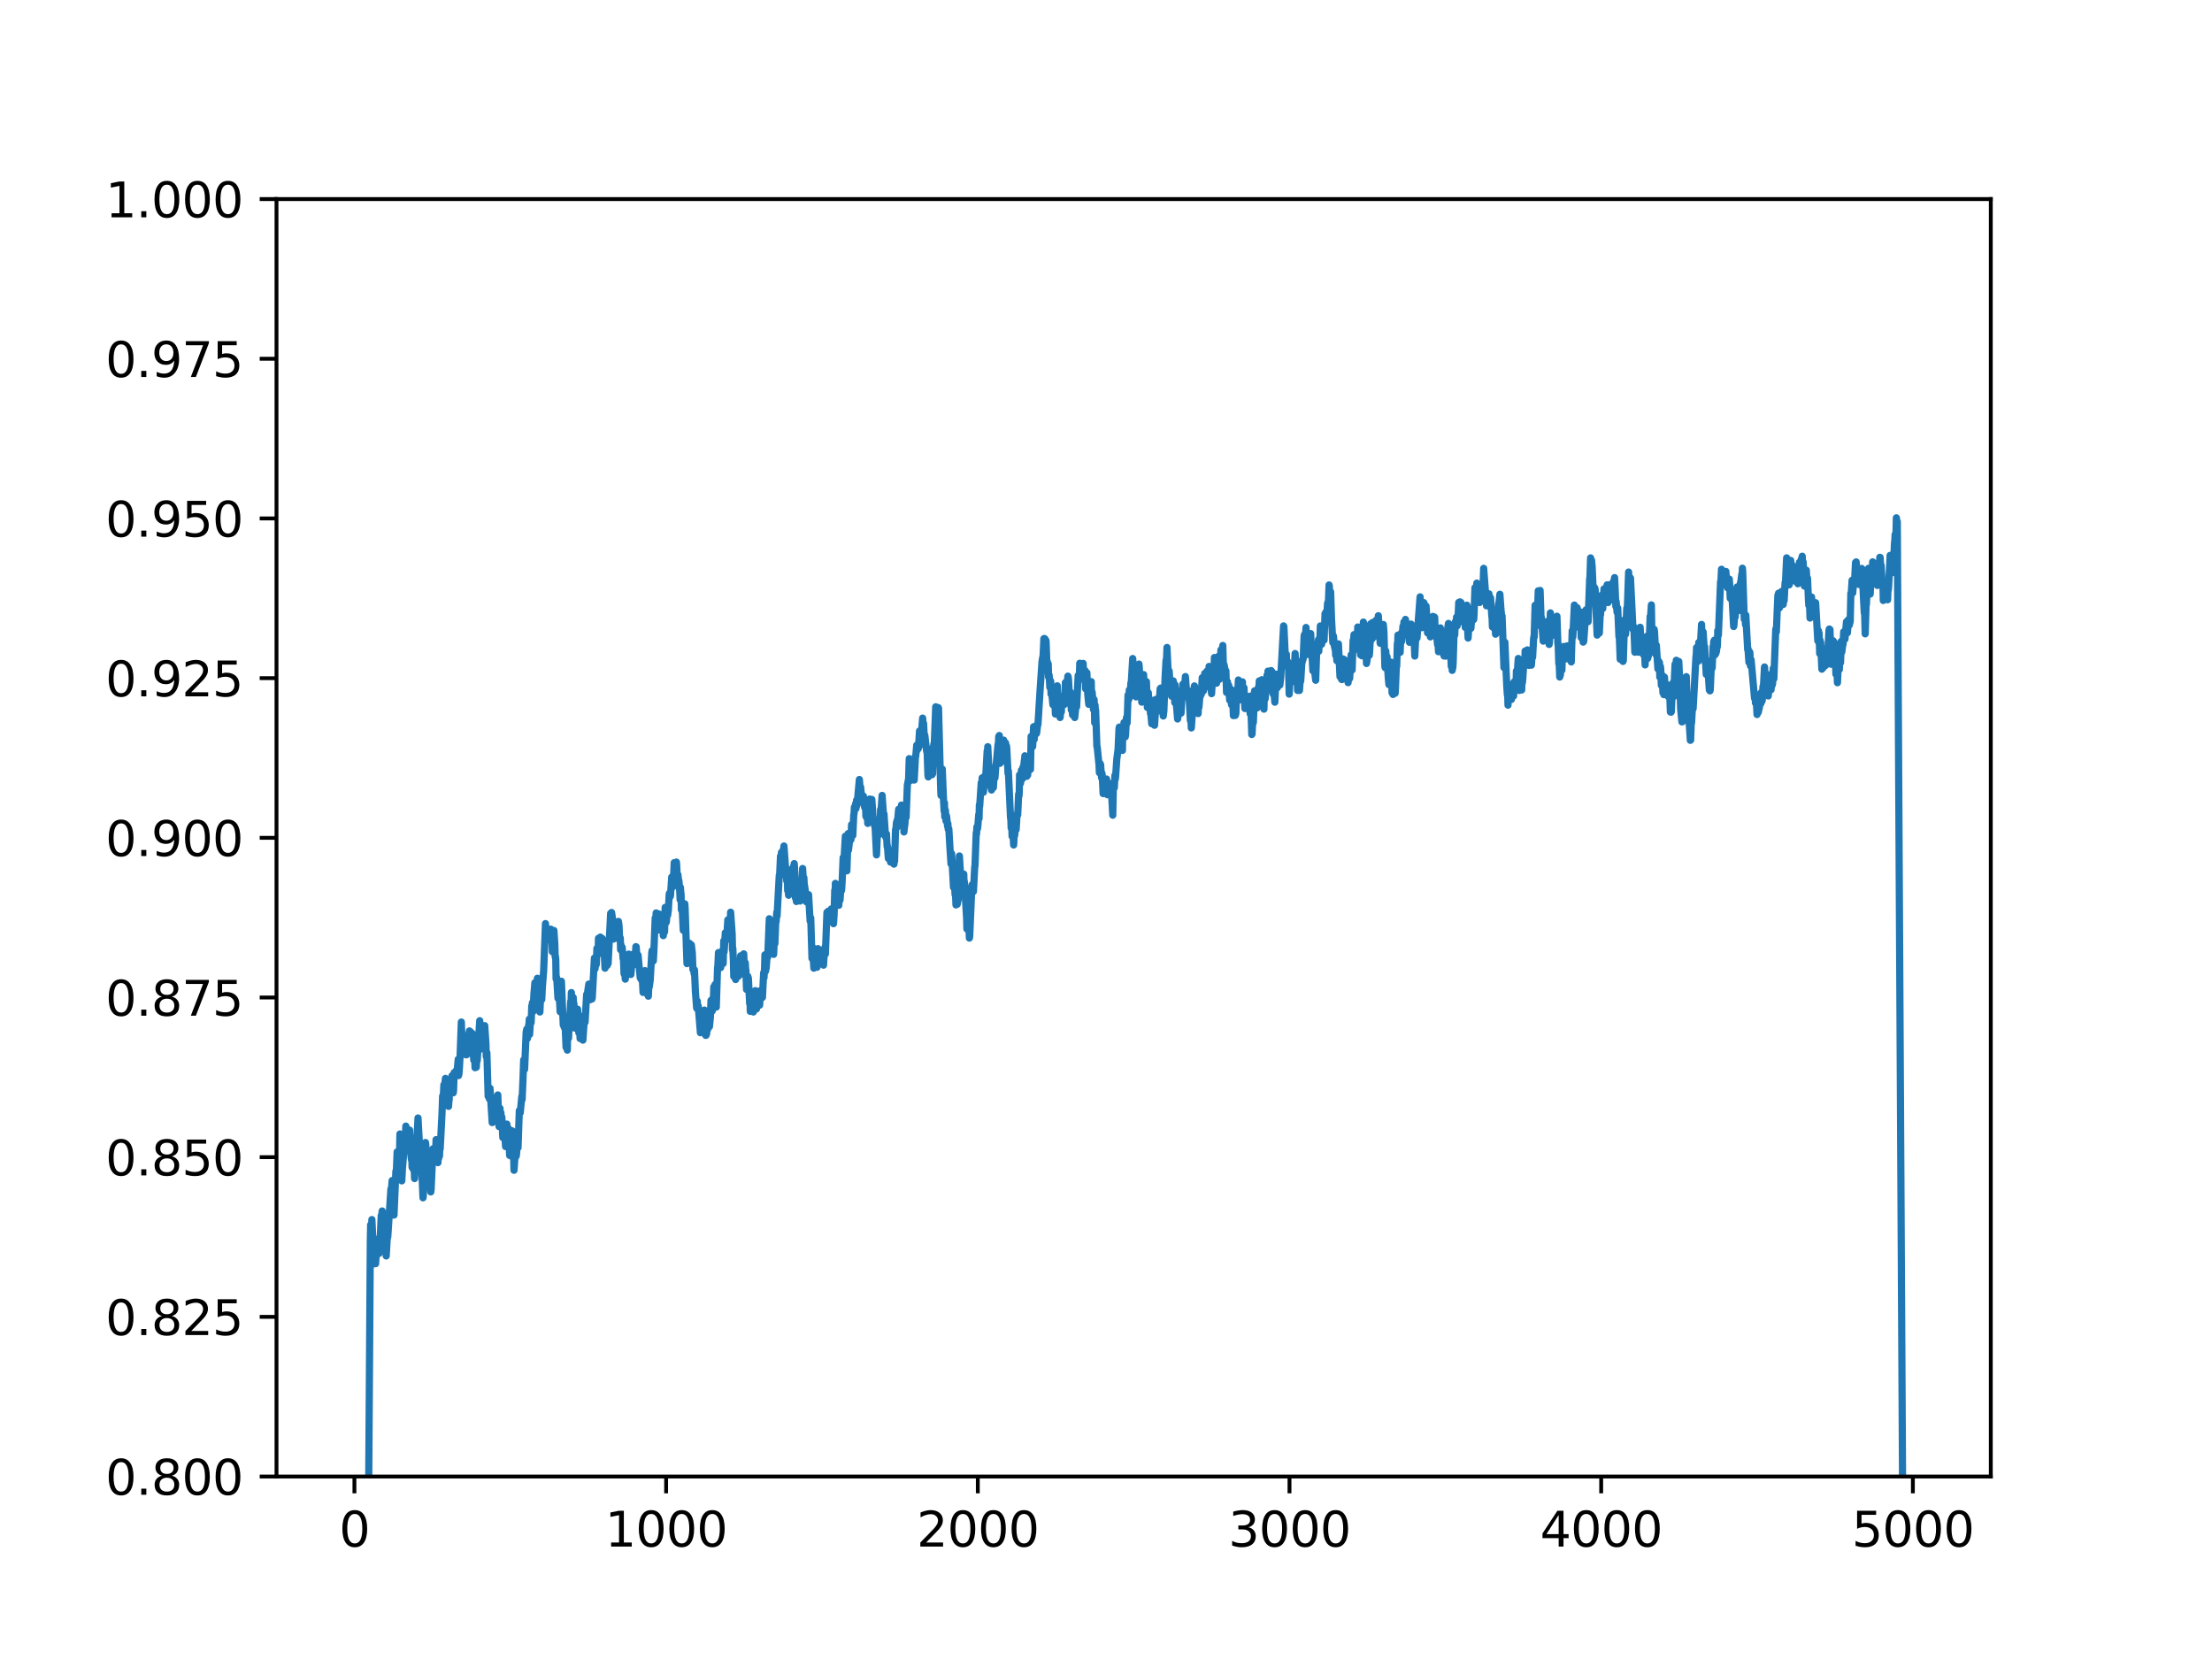 <?xml version="1.0" encoding="utf-8" standalone="no"?>
<!DOCTYPE svg PUBLIC "-//W3C//DTD SVG 1.1//EN"
  "http://www.w3.org/Graphics/SVG/1.1/DTD/svg11.dtd">
<svg xmlns:xlink="http://www.w3.org/1999/xlink" width="460.8pt" height="345.6pt" viewBox="0 0 460.8 345.6" xmlns="http://www.w3.org/2000/svg" version="1.1">
 <defs>
  <style type="text/css">*{stroke-linejoin: round; stroke-linecap: butt}</style>
 </defs>
 <g id="figure_1">
  <g id="patch_1">
   <path d="M 0 345.6 
L 460.8 345.6 
L 460.8 0 
L 0 0 
z
" style="fill: #ffffff"/>
  </g>
  <g id="axes_1">
   <g id="patch_2">
    <path d="M 57.6 307.584 
L 414.72 307.584 
L 414.72 41.472 
L 57.6 41.472 
z
" style="fill: #ffffff"/>
   </g>
   <g id="matplotlib.axis_1">
    <g id="xtick_1">
     <g id="line2d_1">
      <defs>
       <path id="m1b28e932b3" d="M 0 0 
L 0 3.5 
" style="stroke: #000000; stroke-width: 0.8"/>
      </defs>
      <g>
       <use xlink:href="#m1b28e932b3" x="73.833" y="307.584" style="stroke: #000000; stroke-width: 0.8"/>
      </g>
     </g>
     <g id="text_1">
      <!-- 0 -->
      <g transform="translate(70.651 322.182) scale(0.1 -0.1)">
       <defs>
        <path id="DejaVuSans-30" d="M 2034 4250 
Q 1547 4250 1301 3770 
Q 1056 3291 1056 2328 
Q 1056 1369 1301 889 
Q 1547 409 2034 409 
Q 2525 409 2770 889 
Q 3016 1369 3016 2328 
Q 3016 3291 2770 3770 
Q 2525 4250 2034 4250 
z
M 2034 4750 
Q 2819 4750 3233 4129 
Q 3647 3509 3647 2328 
Q 3647 1150 3233 529 
Q 2819 -91 2034 -91 
Q 1250 -91 836 529 
Q 422 1150 422 2328 
Q 422 3509 836 4129 
Q 1250 4750 2034 4750 
z
" transform="scale(0.016)"/>
       </defs>
       <use xlink:href="#DejaVuSans-30"/>
      </g>
     </g>
    </g>
    <g id="xtick_2">
     <g id="line2d_2">
      <g>
       <use xlink:href="#m1b28e932b3" x="138.764" y="307.584" style="stroke: #000000; stroke-width: 0.8"/>
      </g>
     </g>
     <g id="text_2">
      <!-- 1000 -->
      <g transform="translate(126.039 322.182) scale(0.1 -0.1)">
       <defs>
        <path id="DejaVuSans-31" d="M 794 531 
L 1825 531 
L 1825 4091 
L 703 3866 
L 703 4441 
L 1819 4666 
L 2450 4666 
L 2450 531 
L 3481 531 
L 3481 0 
L 794 0 
L 794 531 
z
" transform="scale(0.016)"/>
       </defs>
       <use xlink:href="#DejaVuSans-31"/>
       <use xlink:href="#DejaVuSans-30" x="63.623"/>
       <use xlink:href="#DejaVuSans-30" x="127.246"/>
       <use xlink:href="#DejaVuSans-30" x="190.869"/>
      </g>
     </g>
    </g>
    <g id="xtick_3">
     <g id="line2d_3">
      <g>
       <use xlink:href="#m1b28e932b3" x="203.695" y="307.584" style="stroke: #000000; stroke-width: 0.8"/>
      </g>
     </g>
     <g id="text_3">
      <!-- 2000 -->
      <g transform="translate(190.97 322.182) scale(0.1 -0.1)">
       <defs>
        <path id="DejaVuSans-32" d="M 1228 531 
L 3431 531 
L 3431 0 
L 469 0 
L 469 531 
Q 828 903 1448 1529 
Q 2069 2156 2228 2338 
Q 2531 2678 2651 2914 
Q 2772 3150 2772 3378 
Q 2772 3750 2511 3984 
Q 2250 4219 1831 4219 
Q 1534 4219 1204 4116 
Q 875 4013 500 3803 
L 500 4441 
Q 881 4594 1212 4672 
Q 1544 4750 1819 4750 
Q 2544 4750 2975 4387 
Q 3406 4025 3406 3419 
Q 3406 3131 3298 2873 
Q 3191 2616 2906 2266 
Q 2828 2175 2409 1742 
Q 1991 1309 1228 531 
z
" transform="scale(0.016)"/>
       </defs>
       <use xlink:href="#DejaVuSans-32"/>
       <use xlink:href="#DejaVuSans-30" x="63.623"/>
       <use xlink:href="#DejaVuSans-30" x="127.246"/>
       <use xlink:href="#DejaVuSans-30" x="190.869"/>
      </g>
     </g>
    </g>
    <g id="xtick_4">
     <g id="line2d_4">
      <g>
       <use xlink:href="#m1b28e932b3" x="268.625" y="307.584" style="stroke: #000000; stroke-width: 0.8"/>
      </g>
     </g>
     <g id="text_4">
      <!-- 3000 -->
      <g transform="translate(255.9 322.182) scale(0.1 -0.1)">
       <defs>
        <path id="DejaVuSans-33" d="M 2597 2516 
Q 3050 2419 3304 2112 
Q 3559 1806 3559 1356 
Q 3559 666 3084 287 
Q 2609 -91 1734 -91 
Q 1441 -91 1130 -33 
Q 819 25 488 141 
L 488 750 
Q 750 597 1062 519 
Q 1375 441 1716 441 
Q 2309 441 2620 675 
Q 2931 909 2931 1356 
Q 2931 1769 2642 2001 
Q 2353 2234 1838 2234 
L 1294 2234 
L 1294 2753 
L 1863 2753 
Q 2328 2753 2575 2939 
Q 2822 3125 2822 3475 
Q 2822 3834 2567 4026 
Q 2313 4219 1838 4219 
Q 1578 4219 1281 4162 
Q 984 4106 628 3988 
L 628 4550 
Q 988 4650 1302 4700 
Q 1616 4750 1894 4750 
Q 2613 4750 3031 4423 
Q 3450 4097 3450 3541 
Q 3450 3153 3228 2886 
Q 3006 2619 2597 2516 
z
" transform="scale(0.016)"/>
       </defs>
       <use xlink:href="#DejaVuSans-33"/>
       <use xlink:href="#DejaVuSans-30" x="63.623"/>
       <use xlink:href="#DejaVuSans-30" x="127.246"/>
       <use xlink:href="#DejaVuSans-30" x="190.869"/>
      </g>
     </g>
    </g>
    <g id="xtick_5">
     <g id="line2d_5">
      <g>
       <use xlink:href="#m1b28e932b3" x="333.556" y="307.584" style="stroke: #000000; stroke-width: 0.8"/>
      </g>
     </g>
     <g id="text_5">
      <!-- 4000 -->
      <g transform="translate(320.831 322.182) scale(0.1 -0.1)">
       <defs>
        <path id="DejaVuSans-34" d="M 2419 4116 
L 825 1625 
L 2419 1625 
L 2419 4116 
z
M 2253 4666 
L 3047 4666 
L 3047 1625 
L 3713 1625 
L 3713 1100 
L 3047 1100 
L 3047 0 
L 2419 0 
L 2419 1100 
L 313 1100 
L 313 1709 
L 2253 4666 
z
" transform="scale(0.016)"/>
       </defs>
       <use xlink:href="#DejaVuSans-34"/>
       <use xlink:href="#DejaVuSans-30" x="63.623"/>
       <use xlink:href="#DejaVuSans-30" x="127.246"/>
       <use xlink:href="#DejaVuSans-30" x="190.869"/>
      </g>
     </g>
    </g>
    <g id="xtick_6">
     <g id="line2d_6">
      <g>
       <use xlink:href="#m1b28e932b3" x="398.487" y="307.584" style="stroke: #000000; stroke-width: 0.8"/>
      </g>
     </g>
     <g id="text_6">
      <!-- 5000 -->
      <g transform="translate(385.762 322.182) scale(0.1 -0.1)">
       <defs>
        <path id="DejaVuSans-35" d="M 691 4666 
L 3169 4666 
L 3169 4134 
L 1269 4134 
L 1269 2991 
Q 1406 3038 1543 3061 
Q 1681 3084 1819 3084 
Q 2600 3084 3056 2656 
Q 3513 2228 3513 1497 
Q 3513 744 3044 326 
Q 2575 -91 1722 -91 
Q 1428 -91 1123 -41 
Q 819 9 494 109 
L 494 744 
Q 775 591 1075 516 
Q 1375 441 1709 441 
Q 2250 441 2565 725 
Q 2881 1009 2881 1497 
Q 2881 1984 2565 2268 
Q 2250 2553 1709 2553 
Q 1456 2553 1204 2497 
Q 953 2441 691 2322 
L 691 4666 
z
" transform="scale(0.016)"/>
       </defs>
       <use xlink:href="#DejaVuSans-35"/>
       <use xlink:href="#DejaVuSans-30" x="63.623"/>
       <use xlink:href="#DejaVuSans-30" x="127.246"/>
       <use xlink:href="#DejaVuSans-30" x="190.869"/>
      </g>
     </g>
    </g>
   </g>
   <g id="matplotlib.axis_2">
    <g id="ytick_1">
     <g id="line2d_7">
      <defs>
       <path id="m4e2eda1734" d="M 0 0 
L -3.5 0 
" style="stroke: #000000; stroke-width: 0.8"/>
      </defs>
      <g>
       <use xlink:href="#m4e2eda1734" x="57.6" y="307.584" style="stroke: #000000; stroke-width: 0.8"/>
      </g>
     </g>
     <g id="text_7">
      <!-- 0.800 -->
      <g transform="translate(21.972 311.383) scale(0.1 -0.1)">
       <defs>
        <path id="DejaVuSans-2e" d="M 684 794 
L 1344 794 
L 1344 0 
L 684 0 
L 684 794 
z
" transform="scale(0.016)"/>
        <path id="DejaVuSans-38" d="M 2034 2216 
Q 1584 2216 1326 1975 
Q 1069 1734 1069 1313 
Q 1069 891 1326 650 
Q 1584 409 2034 409 
Q 2484 409 2743 651 
Q 3003 894 3003 1313 
Q 3003 1734 2745 1975 
Q 2488 2216 2034 2216 
z
M 1403 2484 
Q 997 2584 770 2862 
Q 544 3141 544 3541 
Q 544 4100 942 4425 
Q 1341 4750 2034 4750 
Q 2731 4750 3128 4425 
Q 3525 4100 3525 3541 
Q 3525 3141 3298 2862 
Q 3072 2584 2669 2484 
Q 3125 2378 3379 2068 
Q 3634 1759 3634 1313 
Q 3634 634 3220 271 
Q 2806 -91 2034 -91 
Q 1263 -91 848 271 
Q 434 634 434 1313 
Q 434 1759 690 2068 
Q 947 2378 1403 2484 
z
M 1172 3481 
Q 1172 3119 1398 2916 
Q 1625 2713 2034 2713 
Q 2441 2713 2670 2916 
Q 2900 3119 2900 3481 
Q 2900 3844 2670 4047 
Q 2441 4250 2034 4250 
Q 1625 4250 1398 4047 
Q 1172 3844 1172 3481 
z
" transform="scale(0.016)"/>
       </defs>
       <use xlink:href="#DejaVuSans-30"/>
       <use xlink:href="#DejaVuSans-2e" x="63.623"/>
       <use xlink:href="#DejaVuSans-38" x="95.41"/>
       <use xlink:href="#DejaVuSans-30" x="159.033"/>
       <use xlink:href="#DejaVuSans-30" x="222.656"/>
      </g>
     </g>
    </g>
    <g id="ytick_2">
     <g id="line2d_8">
      <g>
       <use xlink:href="#m4e2eda1734" x="57.6" y="274.32" style="stroke: #000000; stroke-width: 0.8"/>
      </g>
     </g>
     <g id="text_8">
      <!-- 0.825 -->
      <g transform="translate(21.972 278.119) scale(0.1 -0.1)">
       <use xlink:href="#DejaVuSans-30"/>
       <use xlink:href="#DejaVuSans-2e" x="63.623"/>
       <use xlink:href="#DejaVuSans-38" x="95.41"/>
       <use xlink:href="#DejaVuSans-32" x="159.033"/>
       <use xlink:href="#DejaVuSans-35" x="222.656"/>
      </g>
     </g>
    </g>
    <g id="ytick_3">
     <g id="line2d_9">
      <g>
       <use xlink:href="#m4e2eda1734" x="57.6" y="241.056" style="stroke: #000000; stroke-width: 0.8"/>
      </g>
     </g>
     <g id="text_9">
      <!-- 0.850 -->
      <g transform="translate(21.972 244.855) scale(0.1 -0.1)">
       <use xlink:href="#DejaVuSans-30"/>
       <use xlink:href="#DejaVuSans-2e" x="63.623"/>
       <use xlink:href="#DejaVuSans-38" x="95.41"/>
       <use xlink:href="#DejaVuSans-35" x="159.033"/>
       <use xlink:href="#DejaVuSans-30" x="222.656"/>
      </g>
     </g>
    </g>
    <g id="ytick_4">
     <g id="line2d_10">
      <g>
       <use xlink:href="#m4e2eda1734" x="57.6" y="207.792" style="stroke: #000000; stroke-width: 0.8"/>
      </g>
     </g>
     <g id="text_10">
      <!-- 0.875 -->
      <g transform="translate(21.972 211.591) scale(0.1 -0.1)">
       <defs>
        <path id="DejaVuSans-37" d="M 525 4666 
L 3525 4666 
L 3525 4397 
L 1831 0 
L 1172 0 
L 2766 4134 
L 525 4134 
L 525 4666 
z
" transform="scale(0.016)"/>
       </defs>
       <use xlink:href="#DejaVuSans-30"/>
       <use xlink:href="#DejaVuSans-2e" x="63.623"/>
       <use xlink:href="#DejaVuSans-38" x="95.41"/>
       <use xlink:href="#DejaVuSans-37" x="159.033"/>
       <use xlink:href="#DejaVuSans-35" x="222.656"/>
      </g>
     </g>
    </g>
    <g id="ytick_5">
     <g id="line2d_11">
      <g>
       <use xlink:href="#m4e2eda1734" x="57.6" y="174.528" style="stroke: #000000; stroke-width: 0.8"/>
      </g>
     </g>
     <g id="text_11">
      <!-- 0.900 -->
      <g transform="translate(21.972 178.327) scale(0.1 -0.1)">
       <defs>
        <path id="DejaVuSans-39" d="M 703 97 
L 703 672 
Q 941 559 1184 500 
Q 1428 441 1663 441 
Q 2288 441 2617 861 
Q 2947 1281 2994 2138 
Q 2813 1869 2534 1725 
Q 2256 1581 1919 1581 
Q 1219 1581 811 2004 
Q 403 2428 403 3163 
Q 403 3881 828 4315 
Q 1253 4750 1959 4750 
Q 2769 4750 3195 4129 
Q 3622 3509 3622 2328 
Q 3622 1225 3098 567 
Q 2575 -91 1691 -91 
Q 1453 -91 1209 -44 
Q 966 3 703 97 
z
M 1959 2075 
Q 2384 2075 2632 2365 
Q 2881 2656 2881 3163 
Q 2881 3666 2632 3958 
Q 2384 4250 1959 4250 
Q 1534 4250 1286 3958 
Q 1038 3666 1038 3163 
Q 1038 2656 1286 2365 
Q 1534 2075 1959 2075 
z
" transform="scale(0.016)"/>
       </defs>
       <use xlink:href="#DejaVuSans-30"/>
       <use xlink:href="#DejaVuSans-2e" x="63.623"/>
       <use xlink:href="#DejaVuSans-39" x="95.41"/>
       <use xlink:href="#DejaVuSans-30" x="159.033"/>
       <use xlink:href="#DejaVuSans-30" x="222.656"/>
      </g>
     </g>
    </g>
    <g id="ytick_6">
     <g id="line2d_12">
      <g>
       <use xlink:href="#m4e2eda1734" x="57.6" y="141.264" style="stroke: #000000; stroke-width: 0.8"/>
      </g>
     </g>
     <g id="text_12">
      <!-- 0.925 -->
      <g transform="translate(21.972 145.063) scale(0.1 -0.1)">
       <use xlink:href="#DejaVuSans-30"/>
       <use xlink:href="#DejaVuSans-2e" x="63.623"/>
       <use xlink:href="#DejaVuSans-39" x="95.41"/>
       <use xlink:href="#DejaVuSans-32" x="159.033"/>
       <use xlink:href="#DejaVuSans-35" x="222.656"/>
      </g>
     </g>
    </g>
    <g id="ytick_7">
     <g id="line2d_13">
      <g>
       <use xlink:href="#m4e2eda1734" x="57.6" y="108" style="stroke: #000000; stroke-width: 0.8"/>
      </g>
     </g>
     <g id="text_13">
      <!-- 0.950 -->
      <g transform="translate(21.972 111.799) scale(0.1 -0.1)">
       <use xlink:href="#DejaVuSans-30"/>
       <use xlink:href="#DejaVuSans-2e" x="63.623"/>
       <use xlink:href="#DejaVuSans-39" x="95.41"/>
       <use xlink:href="#DejaVuSans-35" x="159.033"/>
       <use xlink:href="#DejaVuSans-30" x="222.656"/>
      </g>
     </g>
    </g>
    <g id="ytick_8">
     <g id="line2d_14">
      <g>
       <use xlink:href="#m4e2eda1734" x="57.6" y="74.736" style="stroke: #000000; stroke-width: 0.8"/>
      </g>
     </g>
     <g id="text_14">
      <!-- 0.975 -->
      <g transform="translate(21.972 78.535) scale(0.1 -0.1)">
       <use xlink:href="#DejaVuSans-30"/>
       <use xlink:href="#DejaVuSans-2e" x="63.623"/>
       <use xlink:href="#DejaVuSans-39" x="95.41"/>
       <use xlink:href="#DejaVuSans-37" x="159.033"/>
       <use xlink:href="#DejaVuSans-35" x="222.656"/>
      </g>
     </g>
    </g>
    <g id="ytick_9">
     <g id="line2d_15">
      <g>
       <use xlink:href="#m4e2eda1734" x="57.6" y="41.472" style="stroke: #000000; stroke-width: 0.8"/>
      </g>
     </g>
     <g id="text_15">
      <!-- 1.000 -->
      <g transform="translate(21.972 45.271) scale(0.1 -0.1)">
       <use xlink:href="#DejaVuSans-31"/>
       <use xlink:href="#DejaVuSans-2e" x="63.623"/>
       <use xlink:href="#DejaVuSans-30" x="95.41"/>
       <use xlink:href="#DejaVuSans-30" x="159.033"/>
       <use xlink:href="#DejaVuSans-30" x="222.656"/>
      </g>
     </g>
    </g>
   </g>
   <g id="line2d_16">
    <path d="M 76.56 346.6 
L 77.144 258.429 
L 77.209 255.15 
L 77.274 256.596 
L 77.339 257.439 
L 77.469 254.06 
L 77.923 263.278 
L 77.988 262.487 
L 78.053 262.448 
L 78.118 262.559 
L 78.183 262.169 
L 78.248 263.242 
L 78.508 258.631 
L 78.638 258.158 
L 78.767 260.362 
L 78.832 260.109 
L 78.897 260.236 
L 78.962 261.128 
L 79.027 260.891 
L 79.092 260.583 
L 79.417 253.22 
L 79.482 253.61 
L 79.612 252.264 
L 79.741 253.998 
L 79.871 252.777 
L 80.001 257.026 
L 80.066 255.333 
L 80.456 261.637 
L 80.715 257.198 
L 80.78 257.687 
L 81.43 247.717 
L 81.495 248.269 
L 81.689 245.931 
L 81.754 250.219 
L 81.819 248.938 
L 81.884 248.309 
L 81.949 248.932 
L 82.079 253.121 
L 82.469 243.981 
L 82.533 245.064 
L 82.728 239.957 
L 82.793 240.159 
L 82.988 242.625 
L 83.053 241.935 
L 83.118 242.872 
L 83.248 239.441 
L 83.313 236.226 
L 83.378 237.595 
L 83.507 241.019 
L 83.572 240.621 
L 83.702 245.998 
L 83.832 243.408 
L 84.157 239.628 
L 84.222 236.834 
L 84.287 237.992 
L 84.352 239.055 
L 84.546 234.581 
L 84.676 236.606 
L 84.741 235.098 
L 84.806 237.167 
L 84.871 235.758 
L 85.001 237.132 
L 85.066 236.165 
L 85.131 238.292 
L 85.325 235.41 
L 85.65 241.108 
L 85.715 241.605 
L 85.78 240.759 
L 85.845 243.165 
L 85.91 241.393 
L 85.975 241.963 
L 86.04 243.499 
L 86.105 242.908 
L 86.17 241.802 
L 86.235 241.892 
L 86.364 245.517 
L 86.754 237.732 
L 86.819 238.112 
L 87.079 232.896 
L 87.273 236.46 
L 87.663 243.327 
L 87.728 244.15 
L 87.858 243.47 
L 88.118 249.526 
L 88.182 249.153 
L 88.312 244.134 
L 88.377 245.191 
L 88.637 238.006 
L 88.702 238.482 
L 88.897 243.374 
L 89.027 239.842 
L 89.091 240.693 
L 89.156 241.922 
L 89.221 241.707 
L 89.351 240.4 
L 89.741 248.3 
L 89.806 247.809 
L 90.195 239.306 
L 90.325 239.719 
L 90.39 240.375 
L 90.455 239.949 
L 90.585 240.31 
L 90.65 240.77 
L 90.715 240.525 
L 90.845 237.405 
L 90.91 238.631 
L 91.169 242.054 
L 91.234 242.198 
L 91.299 239.394 
L 91.364 241.372 
L 91.429 240.099 
L 91.494 240.933 
L 91.559 240.823 
L 91.624 238.642 
L 91.689 239.413 
L 91.884 235.791 
L 92.078 231.918 
L 92.208 228.306 
L 92.273 230.113 
L 92.468 225.976 
L 92.533 226.236 
L 92.598 226.127 
L 92.663 225.834 
L 92.793 224.648 
L 92.922 225.415 
L 92.987 225.339 
L 93.052 224.965 
L 93.247 229.376 
L 93.312 226.555 
L 93.377 227.537 
L 93.442 230.483 
L 93.507 229.385 
L 93.572 229.17 
L 93.637 226.017 
L 93.702 226.406 
L 93.831 227.461 
L 93.896 225.363 
L 93.961 227.324 
L 94.026 225.953 
L 94.156 224.099 
L 94.221 224.393 
L 94.416 227.661 
L 94.481 227.202 
L 94.611 223.448 
L 94.74 223.727 
L 94.805 224.256 
L 95 223.072 
L 95.065 224.048 
L 95.13 223.728 
L 95.195 223.428 
L 95.455 220.681 
L 95.52 224.063 
L 95.585 223.814 
L 95.65 223.358 
L 95.844 219.979 
L 96.104 212.911 
L 96.169 214.801 
L 96.234 215.892 
L 96.299 215.678 
L 96.429 216.416 
L 96.494 215.766 
L 96.559 216.923 
L 96.623 215.726 
L 96.688 217.36 
L 96.753 216.519 
L 96.818 216.774 
L 96.883 216.467 
L 97.078 219.742 
L 97.143 219.223 
L 97.208 219.717 
L 97.533 215.612 
L 97.597 215.73 
L 97.662 215.572 
L 97.792 214.76 
L 97.857 216.211 
L 97.922 215.517 
L 97.987 214.914 
L 98.117 215.878 
L 98.312 215.225 
L 98.506 218.44 
L 98.701 220.868 
L 98.766 218.76 
L 98.831 219.09 
L 98.961 222.42 
L 99.026 221.338 
L 99.156 220.764 
L 99.221 222.323 
L 99.351 220.277 
L 99.416 220.927 
L 99.935 212.63 
L 100.13 215.049 
L 100.195 218.53 
L 100.26 217.684 
L 100.325 217.983 
L 100.454 217.038 
L 100.584 214.35 
L 100.649 216.233 
L 100.714 215.952 
L 100.779 215.827 
L 100.974 213.655 
L 101.234 217.481 
L 101.299 220.116 
L 101.363 219.766 
L 101.428 219.297 
L 101.688 228.366 
L 101.753 227.038 
L 101.818 227.173 
L 101.948 228.915 
L 102.078 226.703 
L 102.402 231.795 
L 102.532 233.856 
L 102.597 233.835 
L 102.727 231.129 
L 102.792 231.141 
L 102.857 231.215 
L 102.922 228.732 
L 103.052 233.381 
L 103.117 232.428 
L 103.441 229.833 
L 103.506 230.345 
L 103.701 228.093 
L 103.896 233.164 
L 103.961 234.691 
L 104.026 234.157 
L 104.155 230.883 
L 104.285 234.668 
L 104.35 231.8 
L 104.48 234.206 
L 104.545 232.704 
L 104.74 236.969 
L 104.87 236.373 
L 104.935 235.198 
L 105 235.934 
L 105.064 234.943 
L 105.324 238.855 
L 105.584 234.165 
L 105.714 236.436 
L 105.779 236.344 
L 105.909 235.048 
L 106.168 240.705 
L 106.233 240.582 
L 106.428 238.862 
L 106.493 238.552 
L 106.558 240.878 
L 106.623 239.72 
L 106.688 235.565 
L 106.753 236.032 
L 106.947 238.601 
L 107.077 243.791 
L 107.402 239.258 
L 107.532 240.872 
L 107.597 240.439 
L 107.792 237.817 
L 107.857 237.827 
L 107.921 239.074 
L 108.181 231.363 
L 108.246 231.812 
L 108.311 231.378 
L 108.376 231.802 
L 108.701 228.383 
L 108.766 229.064 
L 108.96 224.542 
L 109.09 220.81 
L 109.155 221.089 
L 109.285 222.772 
L 109.61 214.958 
L 109.74 214.383 
L 109.869 216.343 
L 109.934 215.696 
L 110.129 213.561 
L 110.194 213.337 
L 110.259 212.311 
L 110.324 215.496 
L 110.389 214.458 
L 110.519 212.5 
L 110.584 213.161 
L 110.649 212.985 
L 110.778 209.527 
L 110.843 210.152 
L 110.908 208.901 
L 110.973 209.732 
L 111.038 210.724 
L 111.233 206.967 
L 111.428 204.719 
L 111.558 208.445 
L 111.687 204.509 
L 111.752 207.557 
L 111.817 205.487 
L 111.882 205.567 
L 111.947 203.793 
L 112.142 208.768 
L 112.207 207.488 
L 112.272 207.807 
L 112.467 210.82 
L 112.661 206.806 
L 112.726 207.911 
L 112.856 208.238 
L 112.986 205.633 
L 113.181 203.066 
L 113.246 202.409 
L 113.635 192.401 
L 113.83 194.522 
L 113.96 195.813 
L 114.09 193.524 
L 114.155 193.904 
L 114.22 195.155 
L 114.285 195.074 
L 114.35 194.818 
L 114.415 193.825 
L 114.479 194.604 
L 114.544 194.041 
L 114.609 194.112 
L 114.674 194.398 
L 114.739 193.56 
L 114.804 194.114 
L 114.869 194.408 
L 114.934 193.961 
L 115.064 198.258 
L 115.324 194.051 
L 115.389 193.839 
L 115.583 196.737 
L 115.648 199.298 
L 115.713 199.246 
L 115.778 199.937 
L 115.843 203.93 
L 115.908 203.495 
L 115.973 203.716 
L 116.233 207.956 
L 116.362 205.318 
L 116.427 205.91 
L 116.687 210.773 
L 116.752 209.908 
L 116.882 204.907 
L 116.947 204.41 
L 117.336 213.54 
L 117.466 212.127 
L 117.531 213.996 
L 117.596 213.489 
L 117.661 212.065 
L 117.921 218.175 
L 117.986 216.754 
L 118.051 215.714 
L 118.116 216.359 
L 118.181 218.762 
L 118.245 215.229 
L 118.31 215.33 
L 118.375 215.392 
L 118.44 216.271 
L 118.635 212.05 
L 118.7 212.016 
L 118.895 208.599 
L 118.96 209.15 
L 119.025 206.764 
L 119.219 209.304 
L 119.414 207.801 
L 119.479 209.693 
L 119.544 209.018 
L 119.609 209.9 
L 119.739 214.173 
L 119.804 213.782 
L 119.869 214.194 
L 120.193 211.443 
L 120.258 212.058 
L 120.323 210.238 
L 120.583 215.18 
L 120.648 215.012 
L 120.713 215.235 
L 120.778 215.009 
L 120.843 216.346 
L 120.908 215.671 
L 120.973 214.264 
L 121.037 215.233 
L 121.297 214.074 
L 121.427 216.683 
L 121.687 212.88 
L 121.817 211.378 
L 121.882 212.943 
L 122.206 207.162 
L 122.271 207.73 
L 122.466 206.317 
L 122.661 204.995 
L 122.856 208.289 
L 122.92 207.485 
L 122.985 207.256 
L 123.05 208.2 
L 123.18 206.01 
L 123.31 208.117 
L 123.375 207.895 
L 123.83 199.58 
L 123.894 200.231 
L 123.959 201.808 
L 124.024 200.705 
L 124.089 200.375 
L 124.154 201.055 
L 124.219 200.916 
L 124.349 197.551 
L 124.414 197.715 
L 124.479 198.924 
L 124.544 198.478 
L 124.609 198.088 
L 124.674 195.461 
L 124.803 197.971 
L 124.868 197.641 
L 125.063 195.215 
L 125.128 196.622 
L 125.193 196.278 
L 125.258 196.156 
L 125.388 196.573 
L 125.453 195.497 
L 125.583 197.558 
L 125.713 197.256 
L 125.777 196.639 
L 126.037 201.693 
L 126.102 200.827 
L 126.232 197.76 
L 126.297 197.348 
L 126.492 201.109 
L 126.622 200.534 
L 126.686 200.714 
L 127.206 190.263 
L 127.336 190.33 
L 127.401 190.082 
L 127.531 190.929 
L 127.596 191.387 
L 127.79 195.628 
L 127.985 192.597 
L 128.05 192.635 
L 128.18 193.207 
L 128.31 194.785 
L 128.375 192.913 
L 128.44 193.494 
L 128.569 195.014 
L 128.699 194.209 
L 128.764 194.075 
L 128.829 191.945 
L 128.894 192.439 
L 128.959 192.886 
L 129.089 195.877 
L 129.219 195.393 
L 129.284 197.842 
L 129.349 196.77 
L 129.543 197.903 
L 129.608 197.335 
L 129.803 199.731 
L 129.868 199.509 
L 129.998 202.861 
L 130.128 202.286 
L 130.258 203.975 
L 130.517 201.358 
L 130.647 201.904 
L 130.712 201.041 
L 130.777 203.026 
L 130.842 202.691 
L 130.972 198.759 
L 131.037 200.132 
L 131.232 201.959 
L 131.362 201.342 
L 131.426 202.999 
L 131.686 199.796 
L 131.751 200.946 
L 131.816 199.378 
L 131.881 200.758 
L 131.946 198.729 
L 132.011 200.123 
L 132.076 200.953 
L 132.141 200.769 
L 132.206 199.67 
L 132.271 200.82 
L 132.465 197.206 
L 132.53 197.245 
L 132.79 200.761 
L 132.92 198.966 
L 133.374 203.713 
L 133.439 202.872 
L 133.504 202.33 
L 133.569 204.055 
L 133.634 202.996 
L 133.699 203.546 
L 133.764 203.001 
L 133.959 206.744 
L 134.154 204.257 
L 134.218 204.163 
L 134.348 202.202 
L 134.543 205.216 
L 134.608 204.453 
L 134.803 206.166 
L 134.868 206.06 
L 134.933 207.246 
L 134.998 207.123 
L 135.063 207.525 
L 135.192 204.86 
L 135.257 205.556 
L 135.452 204.172 
L 135.777 198.445 
L 135.842 198.042 
L 136.101 200.181 
L 136.231 197.787 
L 136.491 191.222 
L 136.556 192.246 
L 136.621 192.241 
L 136.686 190.177 
L 136.751 190.568 
L 136.816 191.944 
L 136.881 191.725 
L 137.011 191.403 
L 137.205 192.427 
L 137.27 190.39 
L 137.4 193.738 
L 137.465 192.727 
L 137.53 193.165 
L 137.855 190.952 
L 137.92 191.686 
L 137.984 193.923 
L 138.049 193.412 
L 138.114 193.102 
L 138.179 194.916 
L 138.374 192.447 
L 138.439 194.135 
L 138.569 189.019 
L 138.634 190.719 
L 138.764 192.181 
L 138.829 191.949 
L 139.023 189.04 
L 139.088 190.646 
L 139.153 190.05 
L 139.218 189.771 
L 139.413 186.198 
L 139.478 186.049 
L 139.608 186.795 
L 139.673 186.627 
L 139.932 182.707 
L 139.997 184.416 
L 140.062 183.181 
L 140.192 184.736 
L 140.257 184.032 
L 140.452 179.709 
L 140.517 180.294 
L 140.582 179.894 
L 140.776 181.506 
L 140.841 181.099 
L 140.906 179.58 
L 140.971 180.32 
L 141.101 183.392 
L 141.166 183.171 
L 141.231 182.218 
L 141.296 182.855 
L 141.361 183.897 
L 141.426 183.446 
L 141.556 184.807 
L 141.686 187.448 
L 141.75 184.879 
L 141.815 185.902 
L 141.88 186.246 
L 141.945 189.541 
L 142.01 189.142 
L 142.075 188.428 
L 142.335 193.806 
L 142.4 193.543 
L 142.659 188.284 
L 142.724 189.308 
L 143.049 199.068 
L 143.114 200.744 
L 143.179 200.342 
L 143.309 198.184 
L 143.374 198.664 
L 143.504 197.59 
L 143.633 196.508 
L 143.763 198.009 
L 143.828 196.927 
L 143.893 198.601 
L 143.958 198.314 
L 144.023 196.835 
L 144.088 197.413 
L 144.218 198.493 
L 144.348 201.973 
L 144.413 201.787 
L 144.478 201.804 
L 144.607 202.868 
L 144.672 202.044 
L 144.867 206.599 
L 145.127 210.022 
L 145.192 209.423 
L 145.257 208.543 
L 145.322 210.236 
L 145.387 209.83 
L 145.452 209.545 
L 145.906 215.137 
L 146.101 210.998 
L 146.361 212.946 
L 146.425 214.161 
L 146.49 212.376 
L 146.555 213.322 
L 146.75 210.417 
L 147.01 215.685 
L 147.075 215.681 
L 147.205 215.391 
L 147.335 213.603 
L 147.399 214.511 
L 147.464 214.216 
L 147.529 211.434 
L 147.594 212.039 
L 147.659 212.327 
L 147.789 213.877 
L 147.984 211.919 
L 148.114 208.405 
L 148.179 208.766 
L 148.244 209.627 
L 148.308 208.602 
L 148.373 210.603 
L 148.503 207.965 
L 148.568 210.022 
L 148.698 205.565 
L 148.763 205.596 
L 148.828 205.733 
L 148.958 205.095 
L 149.088 206.773 
L 149.218 209.797 
L 149.477 201.616 
L 149.542 201.288 
L 149.672 198.435 
L 149.867 200.74 
L 149.932 200.8 
L 150.062 201.567 
L 150.127 201.568 
L 150.191 200.272 
L 150.256 200.755 
L 150.386 198.175 
L 150.451 199.923 
L 150.516 199.892 
L 150.646 200.719 
L 150.776 195.998 
L 150.841 198.309 
L 150.906 197.37 
L 151.101 194.306 
L 151.165 195.914 
L 151.23 195.594 
L 151.295 195.103 
L 151.36 195.633 
L 151.62 191.622 
L 151.685 193.114 
L 151.75 192.201 
L 151.815 191.951 
L 151.88 194.672 
L 151.945 194.094 
L 152.074 193.257 
L 152.204 190.026 
L 152.529 194.642 
L 152.594 197.878 
L 152.659 197.546 
L 152.789 200.459 
L 152.854 203.421 
L 152.919 202.861 
L 152.984 202.827 
L 153.113 201.395 
L 153.243 204.063 
L 153.308 203.555 
L 153.438 200.747 
L 153.568 203.184 
L 153.763 203.103 
L 153.828 203.363 
L 153.893 202.062 
L 153.957 202.759 
L 154.022 202.283 
L 154.087 200.765 
L 154.152 202.227 
L 154.282 199.109 
L 154.347 200.125 
L 154.412 200.224 
L 154.542 202.613 
L 154.607 201.987 
L 154.737 201.029 
L 154.802 201.899 
L 154.931 198.7 
L 155.126 203.096 
L 155.191 202.841 
L 155.256 200.575 
L 155.321 201.772 
L 155.386 202.096 
L 155.516 206.12 
L 155.581 204.885 
L 155.776 203.383 
L 155.905 203.794 
L 156.165 209.074 
L 156.23 207.522 
L 156.295 210.697 
L 156.36 208.666 
L 156.425 208.775 
L 156.49 209.304 
L 156.555 209.048 
L 156.685 209.642 
L 156.749 208.617 
L 156.879 210.567 
L 156.944 210.814 
L 157.139 206.684 
L 157.269 209.928 
L 157.334 206.369 
L 157.399 207.598 
L 157.594 210.179 
L 157.659 209.475 
L 157.788 206.553 
L 157.983 207.605 
L 158.048 206.734 
L 158.113 207.906 
L 158.178 206.446 
L 158.243 209.399 
L 158.308 208.509 
L 158.373 207.063 
L 158.438 207.37 
L 158.503 207.446 
L 158.568 206.473 
L 158.697 207.669 
L 158.762 206.15 
L 158.827 207.784 
L 159.087 202.635 
L 159.152 203.697 
L 159.282 201.484 
L 159.347 198.902 
L 159.412 199.177 
L 159.477 202.314 
L 159.542 201.784 
L 159.606 201.713 
L 159.801 199.213 
L 159.866 199.105 
L 159.931 199.373 
L 160.256 191.389 
L 160.321 192.563 
L 160.515 195.589 
L 160.58 196.306 
L 160.645 193.151 
L 160.775 197.896 
L 160.905 198.151 
L 160.97 198.103 
L 161.035 197.73 
L 161.165 198.808 
L 161.295 195.784 
L 161.36 196.341 
L 161.425 196.575 
L 161.619 191.513 
L 161.684 191.995 
L 161.814 190.073 
L 161.879 190.813 
L 162.334 182.345 
L 162.398 182.597 
L 162.593 178.341 
L 162.658 178.587 
L 162.723 180.08 
L 162.788 177.573 
L 162.853 179.099 
L 163.178 176.915 
L 163.243 177.632 
L 163.308 176.236 
L 163.697 181.478 
L 163.762 181.274 
L 163.892 183.515 
L 163.957 181.786 
L 164.022 182.812 
L 164.087 185.531 
L 164.152 185.459 
L 164.217 185.723 
L 164.281 186.495 
L 164.476 184.843 
L 164.541 185.625 
L 164.801 181.14 
L 164.866 181.419 
L 164.931 181.266 
L 165.061 181.257 
L 165.126 182.835 
L 165.191 181.629 
L 165.255 183.453 
L 165.32 180.443 
L 165.385 181.224 
L 165.45 179.9 
L 165.515 180.809 
L 165.71 187.074 
L 165.775 186.622 
L 165.905 187.805 
L 165.97 184.346 
L 166.035 185.28 
L 166.1 185.01 
L 166.164 186.29 
L 166.229 185.729 
L 166.359 183.945 
L 166.424 184.437 
L 166.489 183.824 
L 166.554 184.27 
L 166.684 187.701 
L 166.749 187.171 
L 166.879 185.063 
L 166.944 185.112 
L 167.203 180.92 
L 167.268 182.089 
L 167.398 184.674 
L 167.463 182.851 
L 167.528 184.058 
L 167.723 185.3 
L 167.983 187.867 
L 168.047 186.827 
L 168.112 187.289 
L 168.177 186.841 
L 168.242 187.179 
L 168.437 186.362 
L 168.762 191.861 
L 168.827 191.611 
L 168.892 191.219 
L 169.151 199.653 
L 169.216 198.262 
L 169.281 197.328 
L 169.541 201.691 
L 169.671 200.755 
L 169.736 200.953 
L 169.801 200.538 
L 169.93 198.755 
L 169.995 201.214 
L 170.06 200.464 
L 170.19 201.508 
L 170.385 197.617 
L 170.515 200.44 
L 170.645 198.462 
L 170.775 199.048 
L 170.84 199.03 
L 170.969 197.94 
L 171.034 198.144 
L 171.099 198.306 
L 171.294 200.507 
L 171.359 200.355 
L 171.554 201.065 
L 171.749 197.795 
L 171.878 197.278 
L 171.943 198.753 
L 172.268 190.07 
L 172.333 190.482 
L 172.398 189.976 
L 172.463 190.627 
L 172.528 189.827 
L 172.593 191.074 
L 172.658 190.544 
L 172.723 190.279 
L 172.917 191.534 
L 172.982 191.864 
L 173.177 189.343 
L 173.307 190.62 
L 173.372 190.431 
L 173.437 190.766 
L 173.502 190.401 
L 173.632 192.425 
L 173.761 190.491 
L 173.891 185.478 
L 173.956 187.085 
L 174.021 184.018 
L 174.086 184.773 
L 174.151 184.882 
L 174.216 185.864 
L 174.281 185.223 
L 174.411 184.324 
L 174.476 187.015 
L 174.541 185.873 
L 174.605 185.814 
L 174.735 188.598 
L 174.8 187.369 
L 174.93 187.183 
L 174.995 187.506 
L 175.19 184.734 
L 175.255 184.923 
L 175.32 185.484 
L 175.45 183.255 
L 175.644 178.624 
L 175.709 178.859 
L 175.774 179.974 
L 176.099 174.196 
L 176.294 180.293 
L 176.359 180.289 
L 176.424 181.412 
L 176.683 173.647 
L 176.748 177.11 
L 176.813 176.607 
L 177.073 174.282 
L 177.138 174.267 
L 177.268 174.928 
L 177.398 171.787 
L 177.462 172.38 
L 177.527 171.699 
L 177.657 174.029 
L 177.852 169.689 
L 177.917 169.527 
L 177.982 168.142 
L 178.047 168.176 
L 178.112 168.401 
L 178.177 168.204 
L 178.242 167.444 
L 178.307 168.457 
L 178.436 166.714 
L 178.501 167.827 
L 178.566 167.404 
L 179.021 162.386 
L 179.086 163.06 
L 179.151 165.453 
L 179.216 164.87 
L 179.281 163.928 
L 179.475 165.884 
L 179.54 165.853 
L 179.605 165.994 
L 179.67 167.172 
L 179.735 166.022 
L 179.8 166.996 
L 179.865 165.827 
L 179.93 167.371 
L 179.995 167.12 
L 180.125 168.201 
L 180.19 167.641 
L 180.254 167.975 
L 180.319 168.298 
L 180.384 170.035 
L 180.449 169.438 
L 180.514 170.3 
L 180.579 170.028 
L 180.709 170.256 
L 180.774 171.53 
L 180.839 171.469 
L 180.904 170.328 
L 180.969 166.938 
L 181.034 167.457 
L 181.099 167.319 
L 181.164 166.452 
L 181.293 168.184 
L 181.358 166.561 
L 181.423 166.905 
L 181.553 166.931 
L 181.618 166.534 
L 181.878 170.429 
L 181.943 170.658 
L 182.008 170.478 
L 182.202 172.097 
L 182.267 171.522 
L 182.592 178.087 
L 182.657 176.623 
L 182.787 173.206 
L 182.917 173.76 
L 182.982 172.992 
L 183.176 173.832 
L 183.306 171.193 
L 183.371 171.213 
L 183.436 168.627 
L 183.501 169.52 
L 183.761 165.697 
L 184.085 170.344 
L 184.15 169.553 
L 184.475 174.339 
L 184.67 173.712 
L 184.8 176.371 
L 184.865 176.23 
L 185.059 178.828 
L 185.124 178.11 
L 185.254 178.731 
L 185.384 177.321 
L 185.514 179.601 
L 185.579 179.409 
L 185.644 177.21 
L 185.774 179.384 
L 185.839 179.604 
L 185.903 179.536 
L 185.968 177.558 
L 186.033 177.981 
L 186.098 178.609 
L 186.163 177.892 
L 186.228 180.017 
L 186.293 178.523 
L 186.358 179.408 
L 186.553 172.901 
L 186.683 172.298 
L 186.748 171.324 
L 186.813 172.38 
L 186.877 170.891 
L 186.942 170.923 
L 187.007 170.74 
L 187.202 168.591 
L 187.397 170.014 
L 187.527 169.756 
L 187.657 169.718 
L 187.786 167.714 
L 187.916 172.007 
L 188.046 171.122 
L 188.176 171.609 
L 188.241 171.533 
L 188.306 173.31 
L 188.371 172.643 
L 188.501 171.69 
L 188.696 168.988 
L 188.76 170.264 
L 189.02 163.537 
L 189.28 162.257 
L 189.41 158.035 
L 189.475 158.265 
L 189.54 158.698 
L 189.799 162.542 
L 189.864 162.308 
L 189.929 162.366 
L 190.059 159.303 
L 190.124 159.548 
L 190.449 162.5 
L 190.708 157.515 
L 190.773 157.501 
L 190.968 155.231 
L 191.033 156.325 
L 191.098 156.132 
L 191.163 156.025 
L 191.228 155.655 
L 191.293 155.963 
L 191.358 155.435 
L 191.552 152.278 
L 191.747 155.165 
L 191.942 152.831 
L 192.202 149.592 
L 192.332 151.283 
L 192.397 150.682 
L 192.591 154.522 
L 192.656 153.168 
L 192.721 153.732 
L 193.046 156.556 
L 193.111 155.807 
L 193.306 161.502 
L 193.371 161.846 
L 193.63 158.565 
L 193.695 158.815 
L 193.825 156.102 
L 193.89 157.016 
L 193.955 160.203 
L 194.02 159.802 
L 194.085 159.666 
L 194.15 161.397 
L 194.215 160.3 
L 194.28 161.184 
L 194.474 155.488 
L 194.539 154.969 
L 194.604 155.576 
L 194.929 147.234 
L 194.994 147.665 
L 195.059 149.036 
L 195.254 147.364 
L 195.383 147.797 
L 195.448 147.402 
L 195.513 147.514 
L 195.968 164.519 
L 196.033 165.705 
L 196.292 160.215 
L 196.552 166.654 
L 196.682 169 
L 196.747 167.247 
L 196.812 170.183 
L 196.877 169.094 
L 196.942 168.785 
L 197.072 171.036 
L 197.137 169.886 
L 197.201 170.081 
L 197.396 172.114 
L 197.461 171.555 
L 197.526 172.732 
L 197.591 172.574 
L 197.656 172.66 
L 197.916 177.039 
L 198.11 179.959 
L 198.175 179.438 
L 198.24 177.819 
L 198.63 184.858 
L 198.695 184.668 
L 198.825 183.497 
L 198.955 186.362 
L 199.02 185.452 
L 199.149 188.512 
L 199.344 186.384 
L 199.409 188.377 
L 199.474 188.003 
L 199.604 187.475 
L 199.864 178.314 
L 200.123 182.591 
L 200.188 185.167 
L 200.253 185.033 
L 200.318 185.424 
L 200.383 184.658 
L 200.448 182.537 
L 200.578 184.936 
L 200.773 182.083 
L 200.838 184.213 
L 200.903 183.706 
L 201.357 191.156 
L 201.422 193.525 
L 201.487 192.344 
L 201.552 193.487 
L 201.617 192.269 
L 201.682 193.184 
L 201.747 191.923 
L 201.812 192.18 
L 201.941 195.423 
L 202.006 195.053 
L 202.461 184.488 
L 202.526 184.287 
L 202.591 185.349 
L 202.656 185.084 
L 202.721 184.87 
L 202.786 185.716 
L 203.045 180.705 
L 203.11 180.341 
L 203.37 173.454 
L 203.435 173.762 
L 203.5 172.281 
L 203.565 172.494 
L 203.63 172.641 
L 203.695 172.187 
L 203.889 169.672 
L 203.954 170.522 
L 204.019 167.64 
L 204.084 167.973 
L 204.409 163.057 
L 204.474 163.889 
L 204.604 162.041 
L 204.669 163.029 
L 204.733 164.627 
L 204.798 164.576 
L 204.863 165.039 
L 205.058 162.395 
L 205.123 162.207 
L 205.188 161.574 
L 205.253 163.08 
L 205.318 162.293 
L 205.642 156.439 
L 205.707 156.901 
L 205.772 155.545 
L 206.032 160.982 
L 206.097 160.105 
L 206.422 164.014 
L 206.487 163.816 
L 206.552 164.578 
L 206.616 164.376 
L 206.681 161.387 
L 206.746 161.99 
L 206.941 164.06 
L 207.071 161.711 
L 207.136 161.796 
L 207.266 162.055 
L 207.461 159.415 
L 207.525 159.18 
L 207.915 155.057 
L 207.98 155.688 
L 208.045 153.435 
L 208.11 154.372 
L 208.175 153.218 
L 208.305 159.017 
L 208.435 157.139 
L 208.499 157.279 
L 208.629 155.361 
L 208.694 156.395 
L 208.759 156.417 
L 208.824 158.578 
L 209.019 154.454 
L 209.084 154.178 
L 209.214 155.899 
L 209.279 155.15 
L 209.344 155.341 
L 209.408 155.574 
L 209.473 154.758 
L 209.538 155.753 
L 209.603 155.252 
L 209.668 155.365 
L 209.733 155.992 
L 209.993 161.158 
L 210.058 160.59 
L 210.512 170.355 
L 210.577 170.689 
L 210.642 172.478 
L 210.707 172.145 
L 210.772 172.201 
L 210.837 174.225 
L 210.902 173.426 
L 210.967 172.107 
L 211.162 176.027 
L 211.291 173.72 
L 211.356 174.122 
L 211.616 171.926 
L 211.681 172.812 
L 211.876 169.562 
L 211.941 169.437 
L 212.006 169.764 
L 212.2 165.415 
L 212.265 165.859 
L 212.33 165.12 
L 212.395 161.416 
L 212.46 162.112 
L 212.525 162.105 
L 212.59 163.181 
L 212.785 160.446 
L 212.85 161.117 
L 212.98 162.243 
L 213.11 159.798 
L 213.174 160.674 
L 213.369 158.501 
L 213.434 158.274 
L 213.499 157.446 
L 213.629 159.486 
L 213.694 159.752 
L 213.759 161.494 
L 213.824 161.286 
L 213.889 161.728 
L 213.954 161.531 
L 214.019 160.011 
L 214.083 161.459 
L 214.148 160.058 
L 214.213 160.144 
L 214.343 159.093 
L 214.408 159.239 
L 214.473 159.641 
L 214.603 158.362 
L 214.668 160.282 
L 214.798 153.407 
L 214.863 153.939 
L 214.928 153.897 
L 214.993 153.477 
L 215.057 153.511 
L 215.122 155.532 
L 215.317 151.39 
L 215.382 152.063 
L 215.447 154.026 
L 215.512 152.651 
L 215.577 152.662 
L 215.707 151.236 
L 215.902 152.822 
L 215.966 152.581 
L 216.161 150.918 
L 216.226 150.935 
L 216.681 143.57 
L 217.07 137.835 
L 217.2 136.991 
L 217.265 137.268 
L 217.46 133.056 
L 217.525 133.003 
L 217.59 133.612 
L 217.655 133.048 
L 217.72 134.393 
L 217.785 134.047 
L 217.849 133.357 
L 217.914 133.524 
L 218.109 139.078 
L 218.174 137.82 
L 218.239 138.087 
L 218.304 138.647 
L 218.369 138.329 
L 218.434 141.043 
L 218.499 140.508 
L 218.564 140.687 
L 218.694 143.184 
L 218.823 141.793 
L 218.888 141.924 
L 218.953 144.598 
L 219.018 143.537 
L 219.343 146.812 
L 219.473 143.868 
L 219.538 146.133 
L 219.603 145.282 
L 219.668 144.838 
L 219.862 148.766 
L 219.927 148.47 
L 219.992 148.684 
L 220.252 142.868 
L 220.447 147.162 
L 220.512 148.313 
L 220.642 147.038 
L 220.836 149.473 
L 221.031 147.657 
L 221.096 148.298 
L 221.161 146.441 
L 221.226 146.511 
L 221.291 146.835 
L 221.356 145.033 
L 221.421 145.296 
L 221.486 145.925 
L 221.551 145.091 
L 221.745 146.744 
L 221.875 144.731 
L 221.94 142.185 
L 222.005 143.458 
L 222.07 142.637 
L 222.135 142.964 
L 222.2 143.363 
L 222.46 140.848 
L 222.525 141.039 
L 222.589 141.617 
L 222.784 145.176 
L 222.849 145.327 
L 222.979 144.169 
L 223.174 147.914 
L 223.304 146.734 
L 223.434 148.929 
L 223.498 148.613 
L 223.628 146.543 
L 223.888 149.48 
L 224.213 146.309 
L 224.278 147.235 
L 224.602 140.703 
L 224.667 141.791 
L 224.732 141.097 
L 224.797 141.659 
L 224.862 140.991 
L 224.927 138.166 
L 225.057 140.908 
L 225.317 138.777 
L 225.381 140.769 
L 225.446 139.791 
L 225.511 139.838 
L 225.641 138.201 
L 225.706 140.279 
L 225.771 140.169 
L 225.836 140.131 
L 225.901 140.327 
L 225.966 140.913 
L 226.031 139.676 
L 226.161 143.497 
L 226.226 142.12 
L 226.355 141.038 
L 226.42 140.146 
L 226.615 144.785 
L 226.81 146.721 
L 226.94 144.818 
L 227.005 145.643 
L 227.07 144.093 
L 227.135 145.274 
L 227.329 141.999 
L 227.394 145.112 
L 227.459 144.051 
L 227.524 144.229 
L 227.784 147.805 
L 227.849 147.794 
L 227.914 145.731 
L 227.979 146.938 
L 228.044 150.568 
L 228.109 146.856 
L 228.173 147.873 
L 228.238 147.938 
L 228.368 151.618 
L 228.498 155.476 
L 228.563 155.579 
L 228.953 159.386 
L 229.018 160.961 
L 229.083 160.677 
L 229.147 159.008 
L 229.212 159.294 
L 229.277 159.264 
L 229.472 162.018 
L 229.537 161.055 
L 229.602 161.362 
L 229.797 165.325 
L 229.862 164.647 
L 229.992 163.658 
L 230.121 165.307 
L 230.316 162.939 
L 230.511 162.279 
L 230.641 163.403 
L 230.706 165.564 
L 230.771 165.33 
L 230.836 165.277 
L 230.901 164.033 
L 230.966 164.311 
L 231.03 163.729 
L 231.225 164.61 
L 231.29 163.248 
L 231.355 163.269 
L 231.485 165.143 
L 231.55 165.005 
L 231.81 169.823 
L 231.939 163.516 
L 232.004 163.975 
L 232.069 163.812 
L 232.134 164.098 
L 232.264 161.505 
L 232.329 162.332 
L 232.394 161.874 
L 232.654 158.082 
L 232.913 156.137 
L 233.108 151.802 
L 233.173 151.459 
L 233.368 152.459 
L 233.498 152.44 
L 233.628 155.433 
L 233.758 155.124 
L 233.822 156.332 
L 233.887 152.072 
L 233.952 152.355 
L 234.017 152.969 
L 234.147 150.518 
L 234.212 151.043 
L 234.277 152.975 
L 234.342 152.702 
L 234.407 153.51 
L 234.472 153.123 
L 234.667 149.477 
L 234.796 150.632 
L 234.991 144.797 
L 235.056 145.224 
L 235.121 145.754 
L 235.251 143.734 
L 235.316 145.307 
L 235.381 144.652 
L 235.446 144.996 
L 235.576 142.312 
L 235.641 142.595 
L 235.965 137.185 
L 236.16 140.497 
L 236.225 141.953 
L 236.29 141.342 
L 236.355 141.602 
L 236.42 141.39 
L 236.485 142.033 
L 236.679 145.173 
L 236.939 143.64 
L 237.004 143.755 
L 237.069 143.299 
L 237.264 138.334 
L 237.329 138.99 
L 237.524 143.125 
L 237.588 141.992 
L 237.653 142.116 
L 237.848 146.274 
L 237.913 145.796 
L 237.978 143.56 
L 238.043 144.238 
L 238.108 143.823 
L 238.238 140.53 
L 238.368 144.542 
L 238.433 144.356 
L 238.692 142.993 
L 238.757 143.061 
L 238.822 141.994 
L 239.017 147.385 
L 239.082 145.964 
L 239.212 144.309 
L 239.407 147.265 
L 239.471 147.047 
L 239.536 145.655 
L 239.666 148.66 
L 239.731 148.413 
L 239.926 150.776 
L 239.991 150.472 
L 240.251 147.28 
L 240.51 151.089 
L 240.705 148.112 
L 240.77 145.694 
L 240.835 147.224 
L 240.9 148.181 
L 241.03 146.161 
L 241.16 148.151 
L 241.29 145.925 
L 241.354 146.151 
L 241.419 147.181 
L 241.679 143.49 
L 241.744 145.56 
L 241.809 143.338 
L 241.874 144.626 
L 241.939 144.994 
L 242.004 144.66 
L 242.199 147.819 
L 242.328 149.158 
L 242.458 148.088 
L 242.718 140.939 
L 242.913 137.495 
L 242.978 138.138 
L 243.108 134.877 
L 243.173 136.446 
L 243.367 140.227 
L 243.497 140.196 
L 243.562 139.792 
L 243.692 141.822 
L 243.757 141.764 
L 243.822 144.604 
L 243.887 144.288 
L 243.952 143.674 
L 244.017 143.904 
L 244.082 145.043 
L 244.147 144.382 
L 244.406 141.841 
L 244.471 144.543 
L 244.536 144.247 
L 244.601 143.554 
L 244.731 146.381 
L 244.796 142.664 
L 244.861 144.134 
L 245.056 146.668 
L 245.315 149.777 
L 245.38 149.461 
L 245.51 145.602 
L 245.575 145.71 
L 245.64 146.408 
L 245.705 146.163 
L 245.9 143.984 
L 246.029 148.563 
L 246.094 147.363 
L 246.419 142.52 
L 246.549 144.011 
L 246.614 144.147 
L 246.744 143.638 
L 246.939 140.936 
L 247.198 144.362 
L 247.263 145.197 
L 247.393 143.755 
L 247.458 144.901 
L 247.523 144.836 
L 247.588 144.705 
L 247.653 144.055 
L 247.977 150.075 
L 248.042 148.919 
L 248.172 151.645 
L 248.432 148.058 
L 248.497 148.811 
L 248.757 143.286 
L 248.822 142.886 
L 248.951 143.803 
L 249.016 143.375 
L 249.081 143.806 
L 249.146 143.527 
L 249.341 147.035 
L 249.406 148.004 
L 249.471 147.878 
L 249.601 148.652 
L 249.666 145.797 
L 249.731 147.421 
L 249.795 147.018 
L 249.99 144.443 
L 250.055 145.042 
L 250.185 144.441 
L 250.25 144.65 
L 250.445 141.177 
L 250.51 143.217 
L 250.575 142.358 
L 250.705 143.919 
L 250.834 141.136 
L 250.899 142.553 
L 250.964 140.293 
L 251.094 143.155 
L 251.159 141.703 
L 251.224 142.091 
L 251.419 139.824 
L 251.614 142.34 
L 251.743 141.859 
L 251.873 138.825 
L 252.003 141.717 
L 252.068 141.599 
L 252.393 144.505 
L 252.588 141.208 
L 252.652 142.493 
L 252.847 140.046 
L 252.912 140.979 
L 252.977 136.975 
L 253.042 138.398 
L 253.107 138.549 
L 253.302 140.22 
L 253.367 140.456 
L 253.432 142.329 
L 253.561 139.306 
L 253.626 139.236 
L 253.821 136.727 
L 253.951 137.698 
L 254.016 141.53 
L 254.081 139.753 
L 254.146 139.843 
L 254.341 135.375 
L 254.406 137.41 
L 254.471 136.056 
L 254.535 136.826 
L 254.73 134.458 
L 254.86 139.27 
L 254.925 138.867 
L 254.99 138.465 
L 255.25 139.783 
L 255.38 139.759 
L 255.509 144.249 
L 255.704 142.044 
L 255.899 144.099 
L 255.964 142.77 
L 256.159 145.859 
L 256.289 143.95 
L 256.354 145.272 
L 256.418 143.572 
L 256.548 146.812 
L 256.613 146.629 
L 256.678 146.513 
L 256.743 146.701 
L 256.808 145.914 
L 256.938 149.081 
L 257.068 146.128 
L 257.133 147.125 
L 257.198 146.444 
L 257.263 146.797 
L 257.327 149.045 
L 257.392 148.897 
L 257.457 148.599 
L 257.587 144.917 
L 257.652 145.595 
L 257.717 143.589 
L 257.782 145.958 
L 257.977 141.648 
L 258.042 144.125 
L 258.107 143.402 
L 258.301 145.791 
L 258.366 145.41 
L 258.496 143.95 
L 258.561 145.121 
L 258.691 143.588 
L 258.756 144.192 
L 258.821 142.041 
L 258.886 144.387 
L 258.951 143.287 
L 259.016 143.649 
L 259.081 143.428 
L 259.146 143.271 
L 259.34 147.598 
L 259.405 144.892 
L 259.47 146.867 
L 259.535 146.365 
L 259.665 145.081 
L 259.795 146.935 
L 259.86 146.73 
L 259.99 145.09 
L 260.184 147.841 
L 260.249 147.545 
L 260.314 147.599 
L 260.444 148.724 
L 260.509 144.998 
L 260.769 153.016 
L 260.834 152.902 
L 260.964 150.042 
L 261.029 149.744 
L 261.093 150.534 
L 261.353 143.912 
L 261.418 144.728 
L 261.483 146.724 
L 261.548 145.15 
L 261.613 146.25 
L 261.678 146.58 
L 261.743 145.681 
L 261.873 147.48 
L 262.067 143.376 
L 262.132 143.253 
L 262.197 144.326 
L 262.327 141.839 
L 262.457 145.243 
L 262.522 143.802 
L 262.587 143.837 
L 262.847 141.597 
L 262.912 144.809 
L 262.976 143.705 
L 263.106 145.319 
L 263.171 145.07 
L 263.301 147.73 
L 263.366 144.813 
L 263.431 145.116 
L 263.496 144.841 
L 263.561 145.573 
L 263.95 140.644 
L 264.08 141.825 
L 264.145 139.809 
L 264.21 141.121 
L 264.275 141.141 
L 264.34 140.739 
L 264.405 142.54 
L 264.47 141.683 
L 264.665 140.028 
L 264.73 140.983 
L 264.795 139.686 
L 264.859 140.188 
L 264.924 139.845 
L 265.184 144.495 
L 265.249 143.771 
L 265.314 144.701 
L 265.379 143.913 
L 265.574 146.282 
L 265.833 140.435 
L 265.963 143.236 
L 266.028 141.61 
L 266.093 143.269 
L 266.158 142.326 
L 266.223 140.838 
L 266.288 142.354 
L 266.353 141.472 
L 266.418 141.196 
L 266.613 142.715 
L 266.807 140.987 
L 267.392 130.384 
L 267.457 130.502 
L 267.846 138.663 
L 267.911 137.573 
L 267.976 136.303 
L 268.041 138.66 
L 268.106 138.305 
L 268.236 137.81 
L 268.366 139.174 
L 268.431 139.285 
L 268.561 144.599 
L 268.625 143.337 
L 268.69 140.924 
L 268.755 141.32 
L 268.82 142.307 
L 268.95 138.832 
L 269.015 139.239 
L 269.08 139.522 
L 269.145 139.266 
L 269.21 139.675 
L 269.275 139.174 
L 269.47 141.917 
L 269.534 141.016 
L 269.794 136.135 
L 270.054 140.631 
L 270.119 139.946 
L 270.184 140.006 
L 270.314 143.836 
L 270.444 143.716 
L 270.573 142.291 
L 270.703 143.834 
L 270.898 141.069 
L 270.963 141.882 
L 271.223 137.569 
L 271.288 137.845 
L 271.482 137.201 
L 271.677 132.383 
L 271.742 132.203 
L 271.807 133.09 
L 272.002 131.702 
L 272.067 130.718 
L 272.262 134.92 
L 272.327 136.333 
L 272.391 135.744 
L 272.456 133.52 
L 272.521 133.828 
L 272.716 135.352 
L 272.781 132.732 
L 272.846 134.316 
L 272.911 134.254 
L 273.041 131.987 
L 273.236 136.786 
L 273.3 136.887 
L 273.365 137.249 
L 273.495 139.733 
L 273.625 137.904 
L 274.08 141.711 
L 274.274 136.104 
L 274.339 134.214 
L 274.404 134.511 
L 274.469 134.786 
L 274.664 133.258 
L 274.729 135.667 
L 274.859 132.958 
L 274.924 133.885 
L 275.054 130.39 
L 275.119 131.029 
L 275.183 130.539 
L 275.313 134.217 
L 275.378 133.733 
L 275.638 132.212 
L 275.703 131.833 
L 275.768 131.891 
L 275.833 133.344 
L 276.028 127.824 
L 276.093 129.287 
L 276.157 129.269 
L 276.222 127.494 
L 276.287 127.549 
L 276.352 129.188 
L 276.547 125.745 
L 276.612 125.486 
L 276.677 125.698 
L 276.742 125.182 
L 276.872 121.861 
L 276.937 122.264 
L 277.002 124.432 
L 277.066 123.752 
L 277.196 123.301 
L 277.391 129.114 
L 277.651 133.865 
L 277.716 132.859 
L 277.781 132.494 
L 277.976 134.653 
L 278.04 134.688 
L 278.105 135.237 
L 278.17 134.757 
L 278.235 136.479 
L 278.3 135.188 
L 278.495 137.65 
L 278.56 136.923 
L 278.69 134.217 
L 278.755 134.726 
L 278.82 134.134 
L 279.144 140.974 
L 279.274 138.9 
L 279.469 141.521 
L 279.534 141.578 
L 279.599 137.49 
L 279.664 138.603 
L 279.729 137.257 
L 279.794 138.794 
L 279.859 138.786 
L 279.988 137.363 
L 280.118 140.692 
L 280.183 139.997 
L 280.248 140.463 
L 280.313 139.945 
L 280.378 140.715 
L 280.508 139.585 
L 280.573 139.607 
L 280.832 142.209 
L 281.027 139.684 
L 281.092 139.912 
L 281.157 141.337 
L 281.417 137.124 
L 281.482 136.405 
L 281.677 139.572 
L 281.871 133.389 
L 281.936 133.654 
L 282.066 132.2 
L 282.196 135.364 
L 282.261 135.251 
L 282.326 133.569 
L 282.391 133.935 
L 282.715 132.501 
L 282.78 132.313 
L 282.845 130.618 
L 282.91 132.27 
L 282.975 131.615 
L 283.04 131.495 
L 283.235 133.922 
L 283.3 133.545 
L 283.43 136.426 
L 283.495 134.549 
L 283.56 135.412 
L 283.689 136.608 
L 284.014 129.585 
L 284.079 130.229 
L 284.209 130.237 
L 284.274 134.841 
L 284.339 134.475 
L 284.404 134.736 
L 284.469 133.598 
L 284.663 138.216 
L 284.793 137.477 
L 284.923 133.313 
L 284.988 134.102 
L 285.053 134.028 
L 285.118 134.267 
L 285.183 133.918 
L 285.248 136.519 
L 285.313 135.88 
L 285.443 133.272 
L 285.507 129.965 
L 285.572 130.322 
L 285.637 130.452 
L 285.767 133.174 
L 285.897 129.687 
L 286.092 132.761 
L 286.611 129.247 
L 286.676 129.63 
L 286.871 132.221 
L 287.131 128.267 
L 287.52 134.011 
L 287.585 133.373 
L 287.65 132.546 
L 287.715 132.691 
L 287.78 133.733 
L 287.845 132.296 
L 287.91 132.595 
L 288.17 130.095 
L 288.3 131.632 
L 288.494 138.872 
L 288.559 139.108 
L 288.689 135.638 
L 288.819 138.271 
L 288.884 137.732 
L 288.949 136.79 
L 289.014 139.474 
L 289.079 139.305 
L 289.209 141.26 
L 289.338 142.623 
L 289.598 139.154 
L 289.663 140.42 
L 289.728 137.914 
L 289.923 141.9 
L 289.988 144.329 
L 290.053 143.206 
L 290.183 144.673 
L 290.312 142.135 
L 290.507 144.207 
L 290.572 143.321 
L 290.637 144.419 
L 290.702 143.272 
L 290.897 138.381 
L 290.962 138.792 
L 291.092 134.015 
L 291.156 134.433 
L 291.221 132.304 
L 291.286 132.685 
L 291.351 132.736 
L 291.416 132.296 
L 291.481 132.343 
L 291.546 135.231 
L 291.611 134.768 
L 291.676 135.896 
L 291.806 132.458 
L 291.871 131.929 
L 291.936 132.298 
L 292.001 133.594 
L 292.26 130.449 
L 292.39 132.308 
L 292.455 129.593 
L 292.52 130.811 
L 292.65 129.46 
L 292.715 129.647 
L 292.78 129.036 
L 292.91 131.412 
L 292.975 131.09 
L 293.039 131.104 
L 293.104 130.571 
L 293.169 131.663 
L 293.234 131.067 
L 293.364 129.989 
L 293.429 132.476 
L 293.494 131.535 
L 293.624 133.804 
L 293.689 132.83 
L 293.754 132.728 
L 293.949 130.011 
L 294.078 132.293 
L 294.143 131.676 
L 294.208 131.262 
L 294.273 131.348 
L 294.403 132.783 
L 294.468 133.582 
L 294.533 131.744 
L 294.728 136.673 
L 294.987 131.005 
L 295.117 132.991 
L 295.182 132.929 
L 295.832 124.335 
L 296.026 128.881 
L 296.091 129.441 
L 296.156 128.72 
L 296.221 130.754 
L 296.286 130.742 
L 296.611 125.536 
L 296.676 126.156 
L 296.935 129.888 
L 297.065 126.242 
L 297.13 126.938 
L 297.39 131.843 
L 297.455 130.469 
L 297.52 131.087 
L 297.585 130.753 
L 297.715 131.698 
L 297.844 131.208 
L 297.974 132.676 
L 298.039 130.328 
L 298.104 131.385 
L 298.234 130.328 
L 298.299 130.321 
L 298.364 131.253 
L 298.494 128.408 
L 298.559 128.635 
L 298.624 129.63 
L 298.688 129.46 
L 298.753 128.522 
L 298.818 128.535 
L 298.883 128.639 
L 298.948 131.373 
L 299.013 131.173 
L 299.078 131.584 
L 299.143 131.327 
L 299.208 131.538 
L 299.468 134.286 
L 299.533 132.902 
L 299.662 135.764 
L 299.727 135.258 
L 299.792 134.784 
L 300.052 130.798 
L 300.117 131.323 
L 300.247 134.182 
L 300.312 132.443 
L 300.377 132.718 
L 300.442 134.363 
L 300.571 132.617 
L 300.701 136.315 
L 300.766 136.219 
L 300.831 136.66 
L 300.961 135.528 
L 301.026 135.78 
L 301.156 136.684 
L 301.221 132.036 
L 301.286 133.373 
L 301.351 134.751 
L 301.545 131.171 
L 301.74 129.872 
L 301.87 133.349 
L 301.935 133.208 
L 302 134.652 
L 302.065 134.594 
L 302.13 133.815 
L 302.325 138.833 
L 302.39 136.959 
L 302.454 136.122 
L 302.519 139.656 
L 302.584 139.265 
L 302.649 139.091 
L 302.714 138.146 
L 302.909 131.763 
L 303.039 132.325 
L 303.169 129.537 
L 303.234 130.338 
L 303.299 130.574 
L 303.428 128.555 
L 303.493 129.006 
L 303.558 130.362 
L 303.623 129.839 
L 303.688 129.605 
L 303.883 125.501 
L 304.013 125.968 
L 304.078 126.169 
L 304.143 125.38 
L 304.208 125.628 
L 304.273 125.993 
L 304.337 125.494 
L 304.727 128.929 
L 304.792 128.855 
L 304.922 129.693 
L 304.987 129.538 
L 305.117 127.595 
L 305.246 130.712 
L 305.311 130.357 
L 305.376 129.875 
L 305.571 126.063 
L 305.766 131.758 
L 305.831 132.918 
L 306.156 128.033 
L 306.415 130.902 
L 306.74 126.788 
L 307 129.062 
L 307.065 128.155 
L 307.259 122.423 
L 307.324 123.774 
L 307.389 123.351 
L 307.519 123.897 
L 307.649 121.466 
L 307.714 124.582 
L 307.779 123.462 
L 307.974 124.723 
L 308.039 124.285 
L 308.103 124.418 
L 308.168 124.321 
L 308.233 125.524 
L 308.363 122.237 
L 308.428 124.679 
L 308.493 123.548 
L 308.558 124.345 
L 308.623 124.226 
L 308.753 123.019 
L 308.818 121.762 
L 308.883 123.344 
L 308.948 122.35 
L 309.077 118.395 
L 309.662 126.205 
L 309.727 125.917 
L 309.792 126.193 
L 309.857 125.495 
L 309.922 125.56 
L 309.986 125.346 
L 310.181 123.706 
L 310.246 125.607 
L 310.311 124.959 
L 310.506 124.52 
L 310.766 128.285 
L 310.831 128.755 
L 310.895 130.591 
L 311.09 128.377 
L 311.155 128.343 
L 311.35 131.046 
L 311.48 129.994 
L 311.545 132.117 
L 311.61 132.029 
L 311.805 129.988 
L 311.934 129.518 
L 312.194 125.773 
L 312.259 125.599 
L 312.454 123.798 
L 312.649 126.591 
L 312.843 128.701 
L 312.908 128.32 
L 313.298 139.066 
L 313.493 133.78 
L 313.882 142.862 
L 314.012 144.782 
L 314.077 144.483 
L 314.142 146.898 
L 314.207 144.127 
L 314.272 145.552 
L 314.467 143.427 
L 314.532 143.527 
L 314.597 143.431 
L 314.661 143.952 
L 314.791 142.586 
L 314.856 145.712 
L 314.921 144.374 
L 314.986 144.842 
L 315.051 144.174 
L 315.116 144.196 
L 315.181 144.341 
L 315.311 144.996 
L 315.441 142.016 
L 315.571 143.68 
L 315.7 142.83 
L 315.765 142.824 
L 315.83 142.498 
L 315.895 139.775 
L 315.96 140.401 
L 316.025 140.821 
L 316.285 137.169 
L 316.48 143.836 
L 316.544 143.386 
L 316.739 141.301 
L 316.804 141.422 
L 316.999 143.737 
L 317.064 141.245 
L 317.129 142.281 
L 317.194 141.767 
L 317.389 138.907 
L 317.453 138.599 
L 317.518 137.733 
L 317.583 138.2 
L 317.648 137.888 
L 317.713 135.622 
L 317.778 136.52 
L 317.843 135.894 
L 317.908 136.056 
L 317.973 136.231 
L 318.038 135.479 
L 318.103 135.595 
L 318.168 135.383 
L 318.492 138.613 
L 318.687 137.332 
L 318.752 137.87 
L 318.882 135.862 
L 319.012 138.57 
L 319.207 135.984 
L 319.272 136.919 
L 319.466 133.169 
L 319.531 132.629 
L 319.596 132.722 
L 319.791 126.085 
L 319.856 126.299 
L 319.921 126.2 
L 319.986 130.419 
L 320.051 129.087 
L 320.116 127.819 
L 320.181 129.735 
L 320.246 128.857 
L 320.44 123.08 
L 320.505 123.212 
L 320.57 124.548 
L 320.635 123.111 
L 320.7 123.312 
L 320.765 123.322 
L 320.83 122.997 
L 321.025 128.701 
L 321.09 128.611 
L 321.479 133.559 
L 321.544 133.437 
L 321.674 133.277 
L 321.869 131.314 
L 321.934 132.555 
L 321.999 131.225 
L 322.129 132.272 
L 322.258 129.478 
L 322.453 132.346 
L 322.713 134.249 
L 322.778 133.672 
L 322.973 127.675 
L 323.167 132.494 
L 323.492 129.712 
L 323.557 130.336 
L 323.622 130.828 
L 323.687 129.859 
L 323.817 132.075 
L 323.882 131.77 
L 323.947 131.933 
L 324.012 131.554 
L 324.076 132.07 
L 324.336 128.366 
L 324.531 134.105 
L 324.596 134.278 
L 324.726 138.24 
L 324.791 137.908 
L 324.921 141.039 
L 324.985 140.237 
L 325.05 140.655 
L 325.245 138.326 
L 325.31 138.738 
L 325.375 139.594 
L 325.505 135.179 
L 325.635 135.952 
L 325.765 134.664 
L 325.959 136.875 
L 326.154 134.981 
L 326.414 137.252 
L 326.479 134.54 
L 326.544 136.06 
L 326.609 136.782 
L 326.674 134.901 
L 326.739 135.506 
L 326.868 135.495 
L 326.933 134.73 
L 326.998 136.771 
L 327.063 136.618 
L 327.128 135.977 
L 327.193 136.084 
L 327.323 137.894 
L 327.518 131.411 
L 327.648 132.685 
L 327.842 128.749 
L 327.972 126.045 
L 328.037 127.417 
L 328.102 126.755 
L 328.362 128.001 
L 328.427 127.597 
L 328.492 127.621 
L 328.557 126.607 
L 328.881 130.683 
L 328.946 130.564 
L 329.011 130.761 
L 329.206 127.465 
L 329.401 132.843 
L 329.466 132.667 
L 329.531 130.498 
L 329.596 130.924 
L 329.661 130.423 
L 329.725 131.108 
L 329.79 133.764 
L 329.855 133.726 
L 329.92 133.602 
L 330.375 127.049 
L 330.505 128.169 
L 330.57 127.597 
L 330.634 127.892 
L 330.764 128.568 
L 330.829 129.512 
L 331.154 120.582 
L 331.219 120.177 
L 331.349 116.218 
L 331.479 117.25 
L 331.544 116.686 
L 331.673 118.015 
L 331.933 124.06 
L 331.998 124.029 
L 332.128 122.333 
L 332.193 122.591 
L 332.258 122.576 
L 332.323 123.113 
L 332.712 132.31 
L 333.037 127.651 
L 333.167 131.885 
L 333.232 130.513 
L 333.362 127.7 
L 333.427 128.04 
L 333.556 124.055 
L 333.621 124.365 
L 333.881 126.78 
L 334.141 122.674 
L 334.4 125.38 
L 334.595 123.8 
L 334.66 123.801 
L 334.79 121.833 
L 334.985 125.527 
L 335.05 125.364 
L 335.245 123.385 
L 335.309 123.715 
L 335.374 123.208 
L 335.439 121.777 
L 335.699 124.964 
L 335.894 121.499 
L 336.024 124.117 
L 336.154 121.069 
L 336.219 121.104 
L 336.348 120.324 
L 336.478 123.045 
L 336.608 126.335 
L 336.673 125.271 
L 336.868 127.556 
L 336.998 126.656 
L 337.257 132.636 
L 337.322 132.311 
L 337.517 137.342 
L 337.647 134.847 
L 337.712 135.414 
L 337.777 135.635 
L 337.842 136.258 
L 337.907 135.253 
L 338.102 137.788 
L 338.166 137.631 
L 338.426 129.117 
L 338.621 132.14 
L 338.686 131.424 
L 338.881 126.713 
L 338.946 126.908 
L 339.011 126.488 
L 339.27 119.168 
L 339.465 123.294 
L 339.53 123.544 
L 339.66 120.401 
L 340.179 131.108 
L 340.309 130.497 
L 340.374 130.788 
L 340.569 135.873 
L 340.829 133.063 
L 340.958 132.921 
L 341.023 132.218 
L 341.283 135.873 
L 341.478 133.029 
L 341.543 132.72 
L 341.673 130.673 
L 341.803 133.748 
L 341.868 132.78 
L 341.932 134.641 
L 341.997 134.4 
L 342.062 133.357 
L 342.127 133.442 
L 342.192 133.975 
L 342.322 136.328 
L 342.387 136.291 
L 342.452 136.41 
L 342.517 135.105 
L 342.582 135.53 
L 342.712 138.517 
L 342.777 136.397 
L 342.841 136.901 
L 342.971 135.158 
L 343.036 132.559 
L 343.231 137.176 
L 343.491 136.244 
L 343.751 128.406 
L 343.815 128.901 
L 344.01 126.013 
L 344.14 133.075 
L 344.27 132.706 
L 344.335 133.463 
L 344.53 131.624 
L 344.595 131.105 
L 344.66 131.58 
L 344.919 136.296 
L 344.984 136.05 
L 345.049 134.419 
L 345.244 137.521 
L 345.374 139.343 
L 345.504 137.691 
L 345.569 138.107 
L 345.634 138.705 
L 345.698 138.022 
L 345.763 141.054 
L 345.828 139 
L 345.893 138.82 
L 345.958 139.302 
L 346.088 142.768 
L 346.153 142.211 
L 346.283 140.678 
L 346.413 144.296 
L 346.478 143.332 
L 346.543 143.35 
L 346.607 144.712 
L 346.737 141.058 
L 346.932 143.686 
L 346.997 143.562 
L 347.062 142.732 
L 347.127 142.808 
L 347.192 143.9 
L 347.257 143.202 
L 347.322 142.789 
L 347.517 145.101 
L 347.646 142.748 
L 347.711 144.519 
L 347.776 143.098 
L 347.971 148.323 
L 348.036 148.062 
L 348.101 148.368 
L 348.166 148.256 
L 348.296 145.221 
L 348.361 144.743 
L 348.49 142.289 
L 348.62 145.159 
L 348.685 143.923 
L 348.945 138.377 
L 349.01 140.172 
L 349.075 139.318 
L 349.205 137.546 
L 349.27 138.177 
L 349.464 140.564 
L 349.529 140.795 
L 349.724 137.795 
L 349.919 141.886 
L 350.114 147.747 
L 350.373 150.383 
L 350.503 150.339 
L 350.763 144.892 
L 350.828 143.803 
L 350.893 144.945 
L 350.958 144.036 
L 351.023 144.863 
L 351.283 140.955 
L 351.412 145.232 
L 351.477 145.021 
L 351.542 147.213 
L 351.607 144.849 
L 351.672 145.398 
L 351.867 150.323 
L 352.062 153.144 
L 352.127 154.224 
L 352.192 154.18 
L 352.321 150.39 
L 352.386 150.579 
L 352.581 146.944 
L 352.646 147.105 
L 352.711 147.629 
L 353.295 136.873 
L 353.36 136.382 
L 353.425 134.901 
L 353.49 136.646 
L 353.555 135.474 
L 353.62 135.806 
L 353.685 135.197 
L 353.75 137.754 
L 353.815 136.141 
L 353.88 133.845 
L 353.945 134.695 
L 354.139 135.996 
L 354.464 130.079 
L 354.529 132.009 
L 354.594 131.913 
L 354.659 132.156 
L 354.724 133.118 
L 354.789 131.63 
L 355.048 135.453 
L 355.113 134.715 
L 355.243 138.085 
L 355.308 137.991 
L 355.438 140.49 
L 355.633 138.82 
L 355.698 138.12 
L 356.087 143.741 
L 356.152 143.422 
L 356.217 143.924 
L 356.282 143.637 
L 356.542 137.509 
L 356.607 137.751 
L 356.672 139.166 
L 356.867 134.683 
L 356.931 134.886 
L 356.996 133.655 
L 357.061 134.183 
L 357.126 133.36 
L 357.256 136.425 
L 357.321 136.268 
L 357.386 135.316 
L 357.451 136.104 
L 357.516 135.661 
L 357.581 135.677 
L 357.646 134.402 
L 357.711 134.876 
L 357.776 134.304 
L 357.841 131.369 
L 357.905 132.434 
L 357.97 132.311 
L 358.425 121.188 
L 358.49 121.354 
L 358.62 118.587 
L 358.814 121.877 
L 359.009 119.968 
L 359.074 121.537 
L 359.139 120.522 
L 359.204 120.302 
L 359.334 121.585 
L 359.399 121.31 
L 359.529 119.037 
L 359.659 120.723 
L 359.724 120.498 
L 359.788 120.39 
L 359.918 122.483 
L 359.983 121.029 
L 360.113 122.13 
L 360.178 122.109 
L 360.243 120.633 
L 360.308 121.529 
L 360.438 124.64 
L 360.633 122.823 
L 360.827 124.629 
L 361.152 130.517 
L 361.217 130.183 
L 361.412 127.455 
L 361.477 128.537 
L 361.671 123.549 
L 361.736 123.681 
L 361.801 124.326 
L 361.866 122.272 
L 361.931 122.734 
L 362.191 127.209 
L 362.58 121.329 
L 362.645 121.256 
L 362.84 119.608 
L 362.905 120.664 
L 362.97 118.367 
L 363.035 119.036 
L 363.36 128.998 
L 363.425 128.422 
L 363.49 129.001 
L 363.554 128.409 
L 363.619 130.144 
L 363.684 128.144 
L 364.074 135.361 
L 364.139 135.125 
L 364.334 137.98 
L 364.463 135.769 
L 364.528 135.909 
L 364.658 138.722 
L 364.788 137.434 
L 365.502 145.465 
L 365.567 144.837 
L 365.632 144.849 
L 365.697 146.452 
L 365.762 146.255 
L 365.892 146.463 
L 366.022 148.845 
L 366.087 148.51 
L 366.152 147.759 
L 366.217 148.476 
L 366.282 148.388 
L 366.346 148.123 
L 366.411 146.67 
L 366.476 147.61 
L 366.671 146.161 
L 366.736 146.469 
L 366.801 146.597 
L 366.866 144.3 
L 366.931 144.643 
L 367.061 146.054 
L 367.126 145.776 
L 367.256 143.005 
L 367.32 143.638 
L 367.58 138.942 
L 367.905 143.038 
L 367.97 142.096 
L 368.165 144.626 
L 368.294 142.946 
L 368.359 144.984 
L 368.424 144.302 
L 368.554 140.853 
L 368.619 140.585 
L 368.684 142.127 
L 368.749 142.121 
L 368.814 141.425 
L 368.944 143.688 
L 369.009 142.852 
L 369.074 142.089 
L 369.139 142.821 
L 369.203 142.633 
L 369.268 142.416 
L 369.398 139.23 
L 369.463 141.415 
L 369.528 141.411 
L 369.918 131.133 
L 369.983 130.908 
L 370.048 131.627 
L 370.307 125.247 
L 370.372 123.947 
L 370.437 125.451 
L 370.502 123.572 
L 370.567 124.033 
L 370.697 126.621 
L 370.827 123.623 
L 370.957 125.827 
L 371.021 126.108 
L 371.151 123.198 
L 371.346 125.121 
L 371.476 125.919 
L 371.606 124.514 
L 371.671 125.126 
L 371.866 121.345 
L 371.931 121.722 
L 372.19 116.206 
L 372.255 116.934 
L 372.45 118.929 
L 372.58 118.395 
L 372.71 121.84 
L 372.775 121.701 
L 373.034 116.737 
L 373.164 118.067 
L 373.294 117.927 
L 373.424 117.795 
L 373.489 117.886 
L 373.749 119.736 
L 373.814 119.108 
L 373.943 120.568 
L 374.008 120.401 
L 374.073 121.13 
L 374.203 119.244 
L 374.333 121.298 
L 374.463 120.172 
L 374.528 121.606 
L 374.593 121.317 
L 374.658 119.123 
L 374.723 119.681 
L 374.787 119.909 
L 374.852 117.143 
L 374.917 117.482 
L 374.982 117.649 
L 375.047 119.489 
L 375.242 116.47 
L 375.372 117.96 
L 375.437 115.868 
L 375.502 117.309 
L 375.567 118.2 
L 375.632 117.098 
L 375.891 122.097 
L 376.086 118.996 
L 376.151 119.758 
L 376.281 118.772 
L 376.476 122.002 
L 376.541 120.451 
L 376.735 125.031 
L 376.8 126.089 
L 376.865 125.599 
L 376.93 125.006 
L 377.06 128.758 
L 377.385 124.365 
L 377.644 127.862 
L 377.839 126.701 
L 377.904 127.06 
L 377.969 127.07 
L 378.034 127.351 
L 378.099 127.187 
L 378.164 127.169 
L 378.229 125.561 
L 378.683 133.508 
L 378.813 131.408 
L 378.878 131.76 
L 378.943 131.882 
L 379.073 136.149 
L 379.138 133.332 
L 379.203 134.261 
L 379.268 133.789 
L 379.527 139.401 
L 379.657 138.957 
L 379.722 139.147 
L 379.787 137.749 
L 379.852 139.04 
L 379.917 138.261 
L 379.982 137.126 
L 380.047 137.907 
L 380.112 137.28 
L 380.307 138.63 
L 380.436 135.092 
L 380.501 137.322 
L 380.566 136.99 
L 380.696 137.065 
L 381.021 131.205 
L 381.086 131.035 
L 381.151 132.111 
L 381.216 131.142 
L 381.475 138.38 
L 381.605 136.691 
L 381.67 136.537 
L 381.735 137.147 
L 381.865 133.474 
L 381.995 133.92 
L 382.06 133.746 
L 382.19 138.523 
L 382.255 137.786 
L 382.319 135.766 
L 382.449 140.436 
L 382.514 140.085 
L 382.579 140.58 
L 382.644 140.549 
L 382.709 140.702 
L 382.774 142.224 
L 382.969 137.824 
L 383.034 138.463 
L 383.099 136.906 
L 383.164 139.48 
L 383.293 136.594 
L 383.423 138.034 
L 383.553 133.619 
L 383.618 135.312 
L 383.683 135.843 
L 383.878 134.276 
L 383.943 134.25 
L 384.073 131.613 
L 384.138 131.903 
L 384.332 133.162 
L 384.657 129.509 
L 384.722 131.575 
L 384.787 130.843 
L 384.852 131.819 
L 385.047 129.085 
L 385.241 130.235 
L 385.306 129.586 
L 385.371 129.727 
L 385.436 129.466 
L 385.566 123.57 
L 385.631 123.96 
L 385.826 120.879 
L 385.956 123.52 
L 386.15 121.177 
L 386.28 120.619 
L 386.345 120.981 
L 386.54 117.182 
L 386.605 117.853 
L 386.67 117.055 
L 386.865 119.256 
L 386.93 121.062 
L 386.995 119.055 
L 387.124 121.308 
L 387.189 121.238 
L 387.254 121.758 
L 387.319 121.547 
L 387.384 121.723 
L 387.579 120.046 
L 387.774 120.869 
L 387.839 118.422 
L 387.904 119.027 
L 388.033 121.333 
L 388.358 127.661 
L 388.423 127.172 
L 388.553 132.047 
L 388.748 125.672 
L 388.813 125.905 
L 388.942 122.463 
L 389.072 120.433 
L 389.137 121 
L 389.202 120.666 
L 389.267 118.38 
L 389.332 119.701 
L 389.592 123.759 
L 389.787 120.001 
L 389.981 118.616 
L 390.046 119.113 
L 390.111 117.043 
L 390.176 119.497 
L 390.241 119.044 
L 390.306 119.648 
L 390.371 119.636 
L 390.436 118.879 
L 390.501 119.096 
L 390.566 119.365 
L 390.696 118.28 
L 390.825 118.305 
L 390.955 118.719 
L 391.085 121.957 
L 391.15 121.35 
L 391.28 119.345 
L 391.345 120.168 
L 391.605 116.095 
L 391.67 116.127 
L 391.799 118.575 
L 391.864 117.746 
L 392.124 121.982 
L 392.254 121.448 
L 392.319 125.093 
L 392.384 123.814 
L 392.514 122.074 
L 392.773 124.364 
L 392.838 121.652 
L 392.968 123.937 
L 393.098 124.214 
L 393.163 123.95 
L 393.228 124.943 
L 393.293 122.929 
L 393.358 122.937 
L 393.423 122.426 
L 393.747 115.696 
L 393.812 116.002 
L 394.007 119.315 
L 394.072 119.35 
L 394.267 115.508 
L 394.332 116.458 
L 394.397 117.368 
L 394.462 117.201 
L 394.656 113.144 
L 394.721 112.659 
L 394.786 111.331 
L 394.851 111.899 
L 394.916 113.521 
L 395.046 107.87 
L 395.176 109.066 
L 395.241 108.655 
L 396.543 346.6 
L 396.543 346.6 
" clip-path="url(#p1d45e16b87)" style="fill: none; stroke: #1f77b4; stroke-width: 1.5; stroke-linecap: square"/>
   </g>
   <g id="patch_3">
    <path d="M 57.6 307.584 
L 57.6 41.472 
" style="fill: none; stroke: #000000; stroke-width: 0.8; stroke-linejoin: miter; stroke-linecap: square"/>
   </g>
   <g id="patch_4">
    <path d="M 414.72 307.584 
L 414.72 41.472 
" style="fill: none; stroke: #000000; stroke-width: 0.8; stroke-linejoin: miter; stroke-linecap: square"/>
   </g>
   <g id="patch_5">
    <path d="M 57.6 307.584 
L 414.72 307.584 
" style="fill: none; stroke: #000000; stroke-width: 0.8; stroke-linejoin: miter; stroke-linecap: square"/>
   </g>
   <g id="patch_6">
    <path d="M 57.6 41.472 
L 414.72 41.472 
" style="fill: none; stroke: #000000; stroke-width: 0.8; stroke-linejoin: miter; stroke-linecap: square"/>
   </g>
  </g>
 </g>
 <defs>
  <clipPath id="p1d45e16b87">
   <rect x="57.6" y="41.472" width="357.12" height="266.112"/>
  </clipPath>
 </defs>
</svg>
